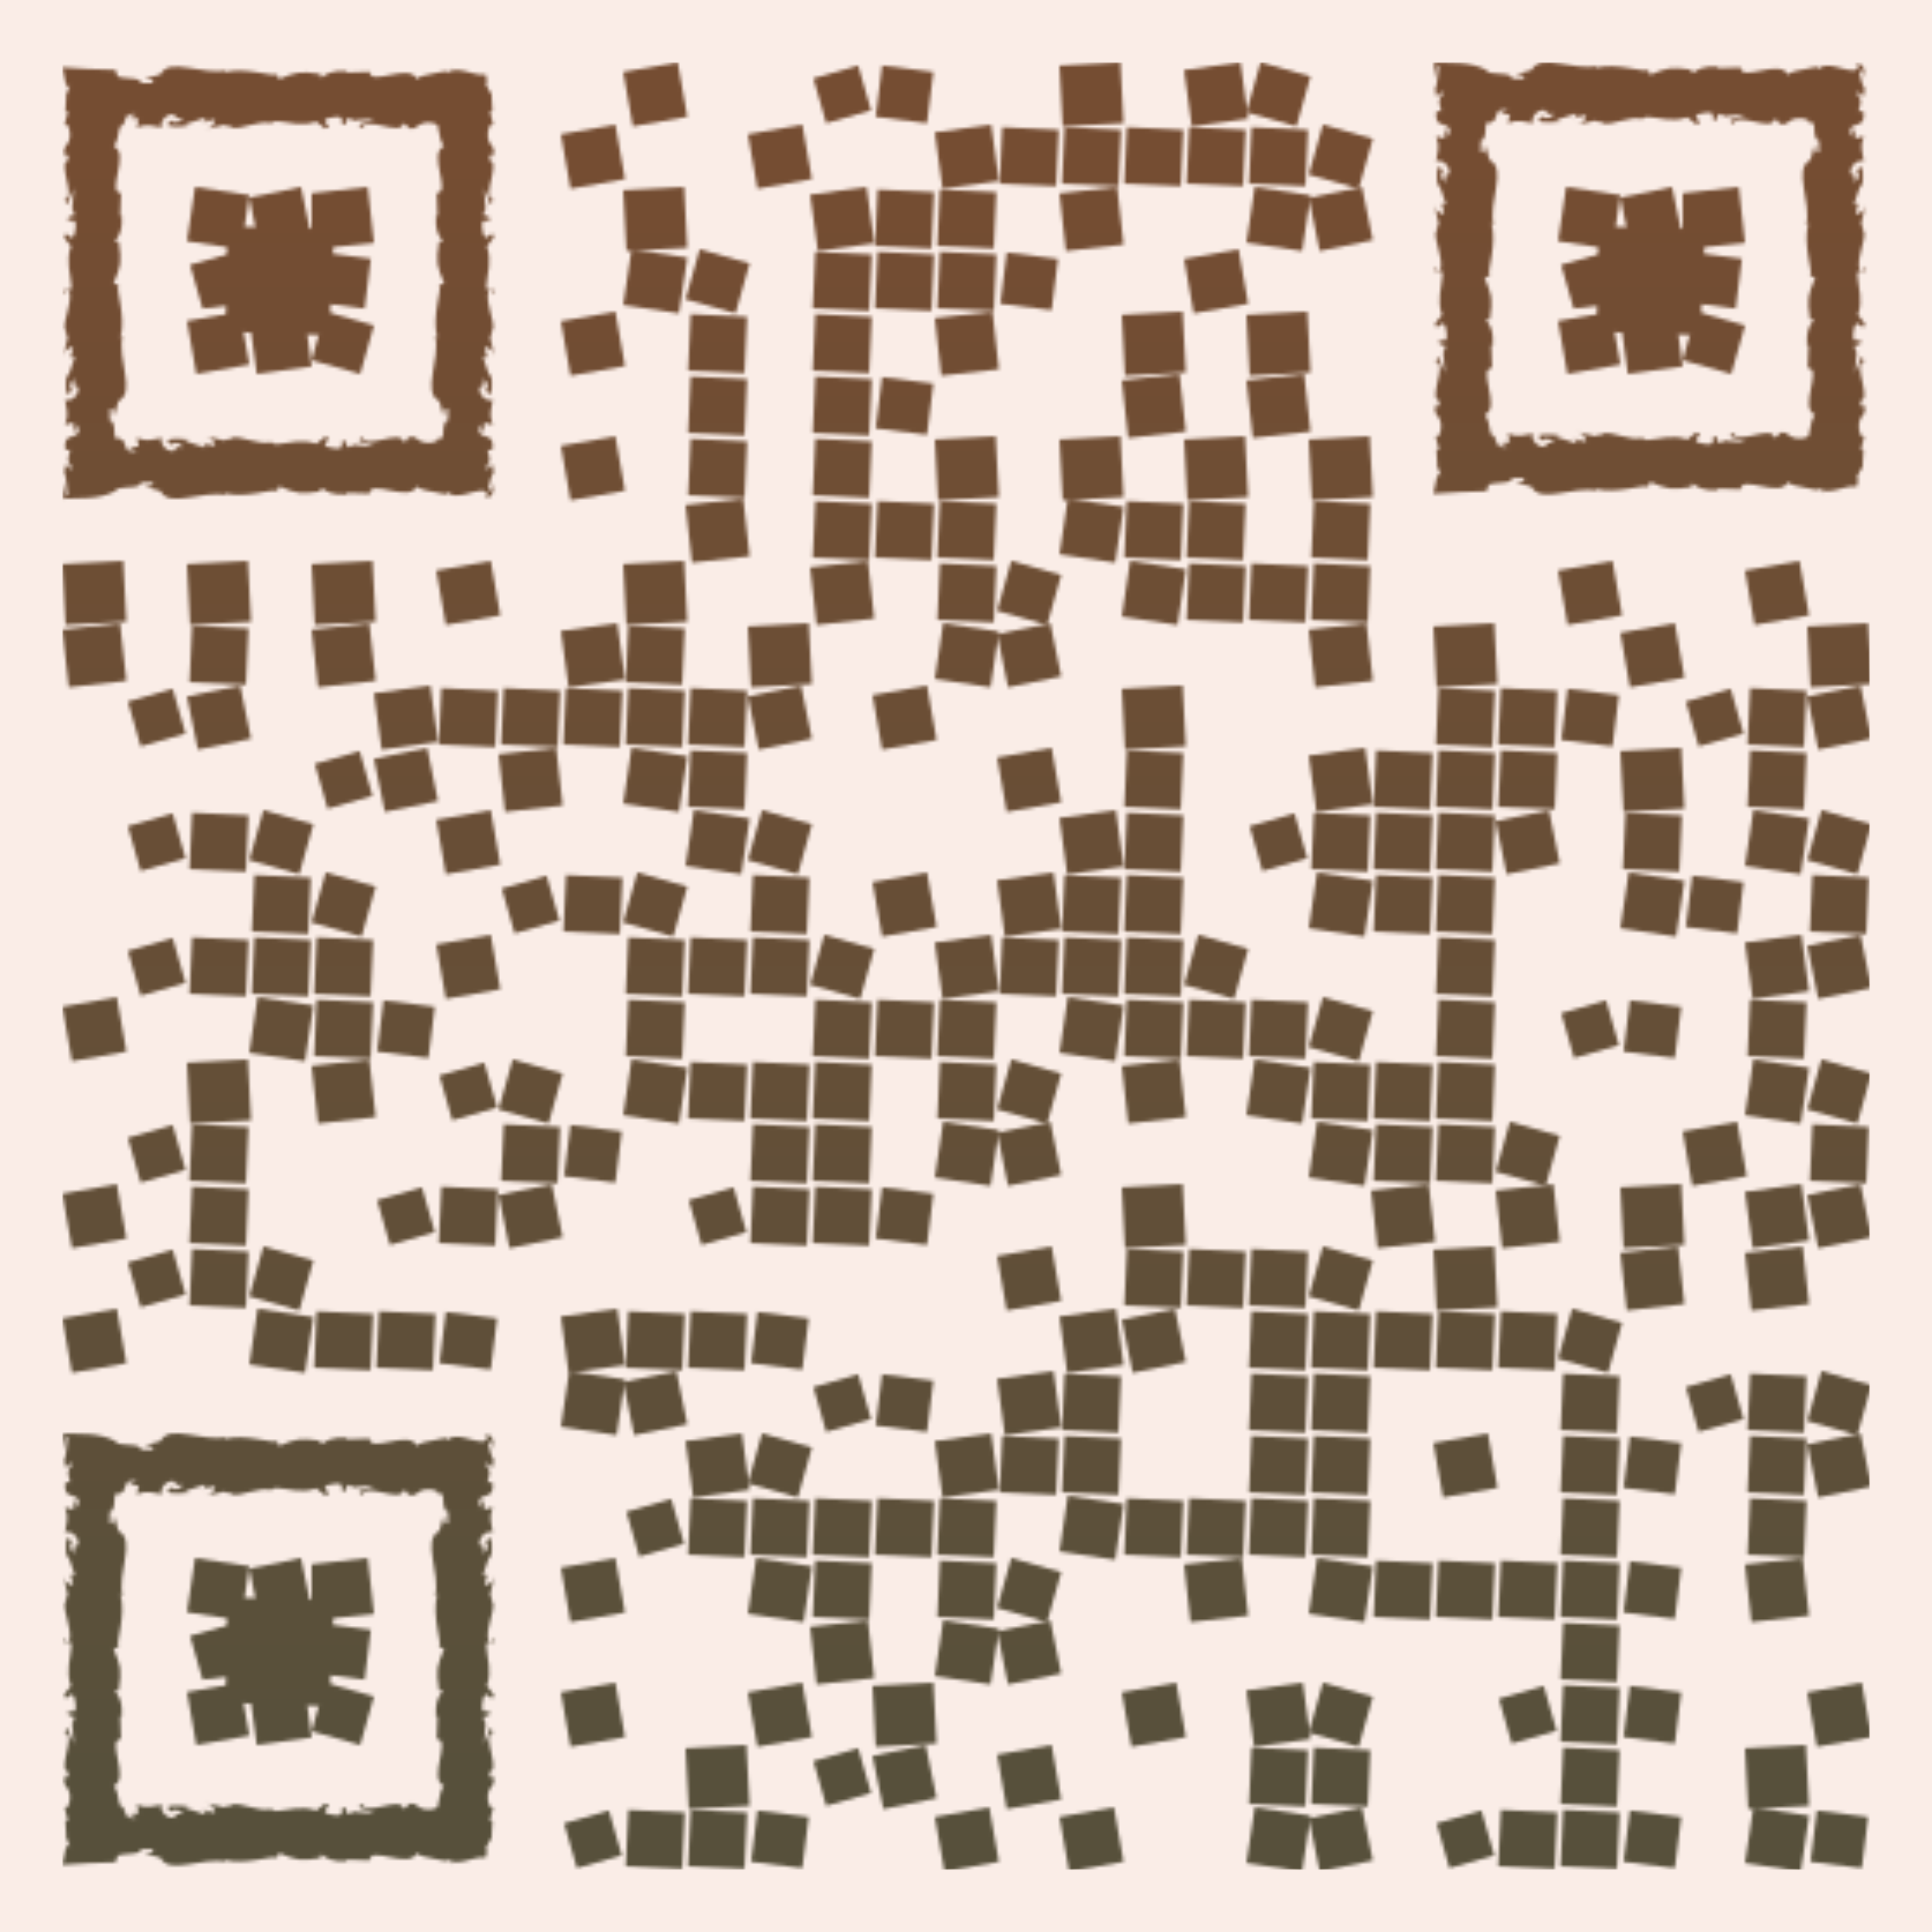 <?xml version="1.0" encoding="utf-8"?>
<!DOCTYPE svg PUBLIC "-//W3C//DTD SVG 1.1//EN" "http://www.w3.org/Graphics/SVG/1.1/DTD/svg11.dtd">
<svg version="1.1" id="Layer_1" xmlns="http://www.w3.org/2000/svg" xmlns:xlink="http://www.w3.org/1999/xlink" x="0px" y="0px"
width="558px" height="558px" viewBox="0 0 558 558" enable-background="new 0 0 558 558" xml:space="preserve">
<rect x="0" y="0" width="558" height="558" fill="rgb(250,237,231)" /><g transform="translate(18,18)"><g><defs>
    <linearGradient gradientTransform="rotate(90)" id="grad">
    <stop offset="5%" stop-color="rgb(117,77,50)" />
    <stop offset="95%" stop-color="rgb(87,80,59)" />
    </linearGradient>
<mask id="gmask"><g>
<g transform="translate(162,0) scale(0.185,0.185)"><g transform="" style="fill: rgb(255, 255, 255);">
<g>
	<polygon points="0,15 85,0 100,85 15,100"/>
</g>
</g></g><g transform="translate(216,0) scale(0.185,0.185)"><g transform="" style="fill: rgb(255, 255, 255);">
<g>
	<polygon points="5,25 75,5 95,75 25,95"/>
</g>
</g></g><g transform="translate(234,0) scale(0.185,0.185)"><g transform="" style="fill: rgb(255, 255, 255);">
<g>
	<polygon points="15,5 5,85 85,95 95,15"/>
</g>
</g></g><g transform="translate(288,0) scale(0.185,0.185)"><g transform="" style="fill: rgb(255, 255, 255);">
<g>
	<polygon points="0,5 95,0 100,95 5,100"/>
</g>
</g></g><g transform="translate(324,0) scale(0.185,0.185)"><g transform="" style="fill: rgb(255, 255, 255);">
<g>
	<polygon points="0,12 88,0 100,88 12,100"/>
</g>
</g></g><g transform="translate(342,0) scale(0.185,0.185)"><g transform="" style="fill: rgb(255, 255, 255);">
<g>
	<polygon points="22,0 0,78 78,100 100,22"/>
</g>
</g></g><g transform="translate(144,18) scale(0.185,0.185)"><g transform="" style="fill: rgb(255, 255, 255);">
<g>
	<polygon points="0,15 85,0 100,85 15,100"/>
</g>
</g></g><g transform="translate(198,18) scale(0.185,0.185)"><g transform="" style="fill: rgb(255, 255, 255);">
<g>
	<polygon points="0,15 85,0 100,85 15,100"/>
</g>
</g></g><g transform="translate(252,18) scale(0.185,0.185)"><g transform="" style="fill: rgb(255, 255, 255);">
<g>
	<polygon points="0,12 88,0 100,88 12,100"/>
</g>
</g></g><g transform="translate(270,18) scale(0.185,0.185)"><g transform="" style="fill: rgb(255, 255, 255);">
<polygon points="8,4 4,92 92,96 96,8"/>
</g></g><g transform="translate(288,18) scale(0.185,0.185)"><g transform="" style="fill: rgb(255, 255, 255);">
<polygon points="8,4 4,92 92,96 96,8"/>
</g></g><g transform="translate(306,18) scale(0.185,0.185)"><g transform="" style="fill: rgb(255, 255, 255);">
<polygon points="8,4 4,92 92,96 96,8"/>
</g></g><g transform="translate(324,18) scale(0.185,0.185)"><g transform="" style="fill: rgb(255, 255, 255);">
<polygon points="8,4 4,92 92,96 96,8"/>
</g></g><g transform="translate(342,18) scale(0.185,0.185)"><g transform="" style="fill: rgb(255, 255, 255);">
<polygon points="8,4 4,92 92,96 96,8"/>
</g></g><g transform="translate(360,18) scale(0.185,0.185)"><g transform="" style="fill: rgb(255, 255, 255);">
<g>
	<polygon points="22,0 0,78 78,100 100,22"/>
</g>
</g></g><g transform="translate(162,36) scale(0.185,0.185)"><g transform="" style="fill: rgb(255, 255, 255);">
<g>
	<polygon points="0,5 95,0 100,95 5,100"/>
</g>
</g></g><g transform="translate(216,36) scale(0.185,0.185)"><g transform="" style="fill: rgb(255, 255, 255);">
<g>
	<polygon points="0,12 88,0 100,88 12,100"/>
</g>
</g></g><g transform="translate(234,36) scale(0.185,0.185)"><g transform="" style="fill: rgb(255, 255, 255);">
<polygon points="8,4 4,92 92,96 96,8"/>
</g></g><g transform="translate(252,36) scale(0.185,0.185)"><g transform="" style="fill: rgb(255, 255, 255);">
<polygon points="8,4 4,92 92,96 96,8"/>
</g></g><g transform="translate(288,36) scale(0.185,0.185)"><g transform="" style="fill: rgb(255, 255, 255);">
<g>
	<polygon points="0,10 90,0 100,90 10,100"/>
</g>
</g></g><g transform="translate(342,36) scale(0.185,0.185)"><g transform="" style="fill: rgb(255, 255, 255);">
<g>
	<polygon points="13,0 0,87 87,100 100,13"/>
</g>
</g></g><g transform="translate(360,36) scale(0.185,0.185)"><g transform="" style="fill: rgb(255, 255, 255);">
<g>
	<polygon points="0,17 83,0 100,83 17,100"/>
</g>
</g></g><g transform="translate(162,54) scale(0.185,0.185)"><g transform="" style="fill: rgb(255, 255, 255);">
<g>
	<polygon points="13,0 0,87 87,100 100,13"/>
</g>
</g></g><g transform="translate(180,54) scale(0.185,0.185)"><g transform="" style="fill: rgb(255, 255, 255);">
<g>
	<polygon points="22,0 0,78 78,100 100,22"/>
</g>
</g></g><g transform="translate(216,54) scale(0.185,0.185)"><g transform="" style="fill: rgb(255, 255, 255);">
<polygon points="8,4 4,92 92,96 96,8"/>
</g></g><g transform="translate(234,54) scale(0.185,0.185)"><g transform="" style="fill: rgb(255, 255, 255);">
<polygon points="8,4 4,92 92,96 96,8"/>
</g></g><g transform="translate(252,54) scale(0.185,0.185)"><g transform="" style="fill: rgb(255, 255, 255);">
<polygon points="8,4 4,92 92,96 96,8"/>
</g></g><g transform="translate(270,54) scale(0.185,0.185)"><g transform="" style="fill: rgb(255, 255, 255);">
<g>
	<polygon points="15,5 5,85 85,95 95,15"/>
</g>
</g></g><g transform="translate(324,54) scale(0.185,0.185)"><g transform="" style="fill: rgb(255, 255, 255);">
<g>
	<polygon points="0,15 85,0 100,85 15,100"/>
</g>
</g></g><g transform="translate(144,72) scale(0.185,0.185)"><g transform="" style="fill: rgb(255, 255, 255);">
<g>
	<polygon points="0,15 85,0 100,85 15,100"/>
</g>
</g></g><g transform="translate(180,72) scale(0.185,0.185)"><g transform="" style="fill: rgb(255, 255, 255);">
<polygon points="8,4 4,92 92,96 96,8"/>
</g></g><g transform="translate(216,72) scale(0.185,0.185)"><g transform="" style="fill: rgb(255, 255, 255);">
<polygon points="8,4 4,92 92,96 96,8"/>
</g></g><g transform="translate(252,72) scale(0.185,0.185)"><g transform="" style="fill: rgb(255, 255, 255);">
<g>
	<polygon points="0,10 90,0 100,90 10,100"/>
</g>
</g></g><g transform="translate(306,72) scale(0.185,0.185)"><g transform="" style="fill: rgb(255, 255, 255);">
<g>
	<polygon points="0,5 95,0 100,95 5,100"/>
</g>
</g></g><g transform="translate(342,72) scale(0.185,0.185)"><g transform="" style="fill: rgb(255, 255, 255);">
<g>
	<polygon points="0,5 95,0 100,95 5,100"/>
</g>
</g></g><g transform="translate(180,90) scale(0.185,0.185)"><g transform="" style="fill: rgb(255, 255, 255);">
<polygon points="8,4 4,92 92,96 96,8"/>
</g></g><g transform="translate(216,90) scale(0.185,0.185)"><g transform="" style="fill: rgb(255, 255, 255);">
<polygon points="8,4 4,92 92,96 96,8"/>
</g></g><g transform="translate(234,90) scale(0.185,0.185)"><g transform="" style="fill: rgb(255, 255, 255);">
<g>
	<polygon points="15,5 5,85 85,95 95,15"/>
</g>
</g></g><g transform="translate(306,90) scale(0.185,0.185)"><g transform="" style="fill: rgb(255, 255, 255);">
<g>
	<polygon points="0,10 90,0 100,90 10,100"/>
</g>
</g></g><g transform="translate(342,90) scale(0.185,0.185)"><g transform="" style="fill: rgb(255, 255, 255);">
<g>
	<polygon points="0,10 90,0 100,90 10,100"/>
</g>
</g></g><g transform="translate(144,108) scale(0.185,0.185)"><g transform="" style="fill: rgb(255, 255, 255);">
<g>
	<polygon points="0,15 85,0 100,85 15,100"/>
</g>
</g></g><g transform="translate(180,108) scale(0.185,0.185)"><g transform="" style="fill: rgb(255, 255, 255);">
<polygon points="8,4 4,92 92,96 96,8"/>
</g></g><g transform="translate(216,108) scale(0.185,0.185)"><g transform="" style="fill: rgb(255, 255, 255);">
<polygon points="8,4 4,92 92,96 96,8"/>
</g></g><g transform="translate(252,108) scale(0.185,0.185)"><g transform="" style="fill: rgb(255, 255, 255);">
<g>
	<polygon points="0,5 95,0 100,95 5,100"/>
</g>
</g></g><g transform="translate(288,108) scale(0.185,0.185)"><g transform="" style="fill: rgb(255, 255, 255);">
<g>
	<polygon points="0,5 95,0 100,95 5,100"/>
</g>
</g></g><g transform="translate(324,108) scale(0.185,0.185)"><g transform="" style="fill: rgb(255, 255, 255);">
<g>
	<polygon points="0,5 95,0 100,95 5,100"/>
</g>
</g></g><g transform="translate(360,108) scale(0.185,0.185)"><g transform="" style="fill: rgb(255, 255, 255);">
<g>
	<polygon points="0,5 95,0 100,95 5,100"/>
</g>
</g></g><g transform="translate(180,126) scale(0.185,0.185)"><g transform="" style="fill: rgb(255, 255, 255);">
<g>
	<polygon points="0,10 90,0 100,90 10,100"/>
</g>
</g></g><g transform="translate(216,126) scale(0.185,0.185)"><g transform="" style="fill: rgb(255, 255, 255);">
<polygon points="8,4 4,92 92,96 96,8"/>
</g></g><g transform="translate(234,126) scale(0.185,0.185)"><g transform="" style="fill: rgb(255, 255, 255);">
<polygon points="8,4 4,92 92,96 96,8"/>
</g></g><g transform="translate(252,126) scale(0.185,0.185)"><g transform="" style="fill: rgb(255, 255, 255);">
<polygon points="8,4 4,92 92,96 96,8"/>
</g></g><g transform="translate(288,126) scale(0.185,0.185)"><g transform="" style="fill: rgb(255, 255, 255);">
<g>
	<polygon points="13,0 0,87 87,100 100,13"/>
</g>
</g></g><g transform="translate(306,126) scale(0.185,0.185)"><g transform="" style="fill: rgb(255, 255, 255);">
<polygon points="8,4 4,92 92,96 96,8"/>
</g></g><g transform="translate(324,126) scale(0.185,0.185)"><g transform="" style="fill: rgb(255, 255, 255);">
<polygon points="8,4 4,92 92,96 96,8"/>
</g></g><g transform="translate(360,126) scale(0.185,0.185)"><g transform="" style="fill: rgb(255, 255, 255);">
<polygon points="8,4 4,92 92,96 96,8"/>
</g></g><g transform="translate(0,144) scale(0.185,0.185)"><g transform="" style="fill: rgb(255, 255, 255);">
<g>
	<polygon points="0,5 95,0 100,95 5,100"/>
</g>
</g></g><g transform="translate(36,144) scale(0.185,0.185)"><g transform="" style="fill: rgb(255, 255, 255);">
<g>
	<polygon points="0,5 95,0 100,95 5,100"/>
</g>
</g></g><g transform="translate(72,144) scale(0.185,0.185)"><g transform="" style="fill: rgb(255, 255, 255);">
<g>
	<polygon points="0,5 95,0 100,95 5,100"/>
</g>
</g></g><g transform="translate(108,144) scale(0.185,0.185)"><g transform="" style="fill: rgb(255, 255, 255);">
<g>
	<polygon points="0,15 85,0 100,85 15,100"/>
</g>
</g></g><g transform="translate(162,144) scale(0.185,0.185)"><g transform="" style="fill: rgb(255, 255, 255);">
<g>
	<polygon points="0,5 95,0 100,95 5,100"/>
</g>
</g></g><g transform="translate(216,144) scale(0.185,0.185)"><g transform="" style="fill: rgb(255, 255, 255);">
<g>
	<polygon points="0,10 90,0 100,90 10,100"/>
</g>
</g></g><g transform="translate(252,144) scale(0.185,0.185)"><g transform="" style="fill: rgb(255, 255, 255);">
<polygon points="8,4 4,92 92,96 96,8"/>
</g></g><g transform="translate(270,144) scale(0.185,0.185)"><g transform="" style="fill: rgb(255, 255, 255);">
<g>
	<polygon points="22,0 0,78 78,100 100,22"/>
</g>
</g></g><g transform="translate(306,144) scale(0.185,0.185)"><g transform="" style="fill: rgb(255, 255, 255);">
<g>
	<polygon points="13,0 0,87 87,100 100,13"/>
</g>
</g></g><g transform="translate(324,144) scale(0.185,0.185)"><g transform="" style="fill: rgb(255, 255, 255);">
<polygon points="8,4 4,92 92,96 96,8"/>
</g></g><g transform="translate(342,144) scale(0.185,0.185)"><g transform="" style="fill: rgb(255, 255, 255);">
<polygon points="8,4 4,92 92,96 96,8"/>
</g></g><g transform="translate(360,144) scale(0.185,0.185)"><g transform="" style="fill: rgb(255, 255, 255);">
<polygon points="8,4 4,92 92,96 96,8"/>
</g></g><g transform="translate(432,144) scale(0.185,0.185)"><g transform="" style="fill: rgb(255, 255, 255);">
<g>
	<polygon points="0,15 85,0 100,85 15,100"/>
</g>
</g></g><g transform="translate(486,144) scale(0.185,0.185)"><g transform="" style="fill: rgb(255, 255, 255);">
<g>
	<polygon points="0,15 85,0 100,85 15,100"/>
</g>
</g></g><g transform="translate(0,162) scale(0.185,0.185)"><g transform="" style="fill: rgb(255, 255, 255);">
<g>
	<polygon points="0,10 90,0 100,90 10,100"/>
</g>
</g></g><g transform="translate(36,162) scale(0.185,0.185)"><g transform="" style="fill: rgb(255, 255, 255);">
<polygon points="8,4 4,92 92,96 96,8"/>
</g></g><g transform="translate(72,162) scale(0.185,0.185)"><g transform="" style="fill: rgb(255, 255, 255);">
<g>
	<polygon points="0,10 90,0 100,90 10,100"/>
</g>
</g></g><g transform="translate(144,162) scale(0.185,0.185)"><g transform="" style="fill: rgb(255, 255, 255);">
<g>
	<polygon points="0,12 88,0 100,88 12,100"/>
</g>
</g></g><g transform="translate(162,162) scale(0.185,0.185)"><g transform="" style="fill: rgb(255, 255, 255);">
<polygon points="8,4 4,92 92,96 96,8"/>
</g></g><g transform="translate(198,162) scale(0.185,0.185)"><g transform="" style="fill: rgb(255, 255, 255);">
<g>
	<polygon points="0,5 95,0 100,95 5,100"/>
</g>
</g></g><g transform="translate(252,162) scale(0.185,0.185)"><g transform="" style="fill: rgb(255, 255, 255);">
<g>
	<polygon points="13,0 0,87 87,100 100,13"/>
</g>
</g></g><g transform="translate(270,162) scale(0.185,0.185)"><g transform="" style="fill: rgb(255, 255, 255);">
<g>
	<polygon points="0,17 83,0 100,83 17,100"/>
</g>
</g></g><g transform="translate(360,162) scale(0.185,0.185)"><g transform="" style="fill: rgb(255, 255, 255);">
<g>
	<polygon points="0,10 90,0 100,90 10,100"/>
</g>
</g></g><g transform="translate(396,162) scale(0.185,0.185)"><g transform="" style="fill: rgb(255, 255, 255);">
<g>
	<polygon points="0,5 95,0 100,95 5,100"/>
</g>
</g></g><g transform="translate(450,162) scale(0.185,0.185)"><g transform="" style="fill: rgb(255, 255, 255);">
<g>
	<polygon points="0,15 85,0 100,85 15,100"/>
</g>
</g></g><g transform="translate(504,162) scale(0.185,0.185)"><g transform="" style="fill: rgb(255, 255, 255);">
<g>
	<polygon points="0,5 95,0 100,95 5,100"/>
</g>
</g></g><g transform="translate(18,180) scale(0.185,0.185)"><g transform="" style="fill: rgb(255, 255, 255);">
<g>
	<polygon points="5,25 75,5 95,75 25,95"/>
</g>
</g></g><g transform="translate(36,180) scale(0.185,0.185)"><g transform="" style="fill: rgb(255, 255, 255);">
<g>
	<polygon points="0,17 83,0 100,83 17,100"/>
</g>
</g></g><g transform="translate(90,180) scale(0.185,0.185)"><g transform="" style="fill: rgb(255, 255, 255);">
<g>
	<polygon points="0,12 88,0 100,88 12,100"/>
</g>
</g></g><g transform="translate(108,180) scale(0.185,0.185)"><g transform="" style="fill: rgb(255, 255, 255);">
<polygon points="8,4 4,92 92,96 96,8"/>
</g></g><g transform="translate(126,180) scale(0.185,0.185)"><g transform="" style="fill: rgb(255, 255, 255);">
<polygon points="8,4 4,92 92,96 96,8"/>
</g></g><g transform="translate(144,180) scale(0.185,0.185)"><g transform="" style="fill: rgb(255, 255, 255);">
<polygon points="8,4 4,92 92,96 96,8"/>
</g></g><g transform="translate(162,180) scale(0.185,0.185)"><g transform="" style="fill: rgb(255, 255, 255);">
<polygon points="8,4 4,92 92,96 96,8"/>
</g></g><g transform="translate(180,180) scale(0.185,0.185)"><g transform="" style="fill: rgb(255, 255, 255);">
<polygon points="8,4 4,92 92,96 96,8"/>
</g></g><g transform="translate(198,180) scale(0.185,0.185)"><g transform="" style="fill: rgb(255, 255, 255);">
<g>
	<polygon points="0,17 83,0 100,83 17,100"/>
</g>
</g></g><g transform="translate(234,180) scale(0.185,0.185)"><g transform="" style="fill: rgb(255, 255, 255);">
<g>
	<polygon points="0,15 85,0 100,85 15,100"/>
</g>
</g></g><g transform="translate(306,180) scale(0.185,0.185)"><g transform="" style="fill: rgb(255, 255, 255);">
<g>
	<polygon points="0,5 95,0 100,95 5,100"/>
</g>
</g></g><g transform="translate(396,180) scale(0.185,0.185)"><g transform="" style="fill: rgb(255, 255, 255);">
<polygon points="8,4 4,92 92,96 96,8"/>
</g></g><g transform="translate(414,180) scale(0.185,0.185)"><g transform="" style="fill: rgb(255, 255, 255);">
<polygon points="8,4 4,92 92,96 96,8"/>
</g></g><g transform="translate(432,180) scale(0.185,0.185)"><g transform="" style="fill: rgb(255, 255, 255);">
<g>
	<polygon points="15,5 5,85 85,95 95,15"/>
</g>
</g></g><g transform="translate(468,180) scale(0.185,0.185)"><g transform="" style="fill: rgb(255, 255, 255);">
<g>
	<polygon points="5,25 75,5 95,75 25,95"/>
</g>
</g></g><g transform="translate(486,180) scale(0.185,0.185)"><g transform="" style="fill: rgb(255, 255, 255);">
<polygon points="8,4 4,92 92,96 96,8"/>
</g></g><g transform="translate(504,180) scale(0.185,0.185)"><g transform="" style="fill: rgb(255, 255, 255);">
<g>
	<polygon points="0,17 83,0 100,83 17,100"/>
</g>
</g></g><g transform="translate(72,198) scale(0.185,0.185)"><g transform="" style="fill: rgb(255, 255, 255);">
<g>
	<polygon points="5,25 75,5 95,75 25,95"/>
</g>
</g></g><g transform="translate(90,198) scale(0.185,0.185)"><g transform="" style="fill: rgb(255, 255, 255);">
<g>
	<polygon points="0,17 83,0 100,83 17,100"/>
</g>
</g></g><g transform="translate(126,198) scale(0.185,0.185)"><g transform="" style="fill: rgb(255, 255, 255);">
<g>
	<polygon points="0,10 90,0 100,90 10,100"/>
</g>
</g></g><g transform="translate(162,198) scale(0.185,0.185)"><g transform="" style="fill: rgb(255, 255, 255);">
<g>
	<polygon points="13,0 0,87 87,100 100,13"/>
</g>
</g></g><g transform="translate(180,198) scale(0.185,0.185)"><g transform="" style="fill: rgb(255, 255, 255);">
<polygon points="8,4 4,92 92,96 96,8"/>
</g></g><g transform="translate(270,198) scale(0.185,0.185)"><g transform="" style="fill: rgb(255, 255, 255);">
<g>
	<polygon points="0,15 85,0 100,85 15,100"/>
</g>
</g></g><g transform="translate(306,198) scale(0.185,0.185)"><g transform="" style="fill: rgb(255, 255, 255);">
<polygon points="8,4 4,92 92,96 96,8"/>
</g></g><g transform="translate(360,198) scale(0.185,0.185)"><g transform="" style="fill: rgb(255, 255, 255);">
<g>
	<polygon points="0,12 88,0 100,88 12,100"/>
</g>
</g></g><g transform="translate(378,198) scale(0.185,0.185)"><g transform="" style="fill: rgb(255, 255, 255);">
<polygon points="8,4 4,92 92,96 96,8"/>
</g></g><g transform="translate(396,198) scale(0.185,0.185)"><g transform="" style="fill: rgb(255, 255, 255);">
<polygon points="8,4 4,92 92,96 96,8"/>
</g></g><g transform="translate(414,198) scale(0.185,0.185)"><g transform="" style="fill: rgb(255, 255, 255);">
<polygon points="8,4 4,92 92,96 96,8"/>
</g></g><g transform="translate(450,198) scale(0.185,0.185)"><g transform="" style="fill: rgb(255, 255, 255);">
<g>
	<polygon points="0,5 95,0 100,95 5,100"/>
</g>
</g></g><g transform="translate(486,198) scale(0.185,0.185)"><g transform="" style="fill: rgb(255, 255, 255);">
<polygon points="8,4 4,92 92,96 96,8"/>
</g></g><g transform="translate(18,216) scale(0.185,0.185)"><g transform="" style="fill: rgb(255, 255, 255);">
<g>
	<polygon points="5,25 75,5 95,75 25,95"/>
</g>
</g></g><g transform="translate(36,216) scale(0.185,0.185)"><g transform="" style="fill: rgb(255, 255, 255);">
<polygon points="8,4 4,92 92,96 96,8"/>
</g></g><g transform="translate(54,216) scale(0.185,0.185)"><g transform="" style="fill: rgb(255, 255, 255);">
<g>
	<polygon points="22,0 0,78 78,100 100,22"/>
</g>
</g></g><g transform="translate(108,216) scale(0.185,0.185)"><g transform="" style="fill: rgb(255, 255, 255);">
<g>
	<polygon points="0,15 85,0 100,85 15,100"/>
</g>
</g></g><g transform="translate(180,216) scale(0.185,0.185)"><g transform="" style="fill: rgb(255, 255, 255);">
<g>
	<polygon points="13,0 0,87 87,100 100,13"/>
</g>
</g></g><g transform="translate(198,216) scale(0.185,0.185)"><g transform="" style="fill: rgb(255, 255, 255);">
<g>
	<polygon points="22,0 0,78 78,100 100,22"/>
</g>
</g></g><g transform="translate(288,216) scale(0.185,0.185)"><g transform="" style="fill: rgb(255, 255, 255);">
<g>
	<polygon points="0,12 88,0 100,88 12,100"/>
</g>
</g></g><g transform="translate(306,216) scale(0.185,0.185)"><g transform="" style="fill: rgb(255, 255, 255);">
<polygon points="8,4 4,92 92,96 96,8"/>
</g></g><g transform="translate(342,216) scale(0.185,0.185)"><g transform="" style="fill: rgb(255, 255, 255);">
<g>
	<polygon points="5,25 75,5 95,75 25,95"/>
</g>
</g></g><g transform="translate(360,216) scale(0.185,0.185)"><g transform="" style="fill: rgb(255, 255, 255);">
<polygon points="8,4 4,92 92,96 96,8"/>
</g></g><g transform="translate(378,216) scale(0.185,0.185)"><g transform="" style="fill: rgb(255, 255, 255);">
<polygon points="8,4 4,92 92,96 96,8"/>
</g></g><g transform="translate(396,216) scale(0.185,0.185)"><g transform="" style="fill: rgb(255, 255, 255);">
<polygon points="8,4 4,92 92,96 96,8"/>
</g></g><g transform="translate(414,216) scale(0.185,0.185)"><g transform="" style="fill: rgb(255, 255, 255);">
<g>
	<polygon points="0,17 83,0 100,83 17,100"/>
</g>
</g></g><g transform="translate(450,216) scale(0.185,0.185)"><g transform="" style="fill: rgb(255, 255, 255);">
<polygon points="8,4 4,92 92,96 96,8"/>
</g></g><g transform="translate(486,216) scale(0.185,0.185)"><g transform="" style="fill: rgb(255, 255, 255);">
<g>
	<polygon points="13,0 0,87 87,100 100,13"/>
</g>
</g></g><g transform="translate(504,216) scale(0.185,0.185)"><g transform="" style="fill: rgb(255, 255, 255);">
<g>
	<polygon points="22,0 0,78 78,100 100,22"/>
</g>
</g></g><g transform="translate(54,234) scale(0.185,0.185)"><g transform="" style="fill: rgb(255, 255, 255);">
<polygon points="8,4 4,92 92,96 96,8"/>
</g></g><g transform="translate(72,234) scale(0.185,0.185)"><g transform="" style="fill: rgb(255, 255, 255);">
<g>
	<polygon points="22,0 0,78 78,100 100,22"/>
</g>
</g></g><g transform="translate(126,234) scale(0.185,0.185)"><g transform="" style="fill: rgb(255, 255, 255);">
<g>
	<polygon points="5,25 75,5 95,75 25,95"/>
</g>
</g></g><g transform="translate(144,234) scale(0.185,0.185)"><g transform="" style="fill: rgb(255, 255, 255);">
<polygon points="8,4 4,92 92,96 96,8"/>
</g></g><g transform="translate(162,234) scale(0.185,0.185)"><g transform="" style="fill: rgb(255, 255, 255);">
<g>
	<polygon points="22,0 0,78 78,100 100,22"/>
</g>
</g></g><g transform="translate(198,234) scale(0.185,0.185)"><g transform="" style="fill: rgb(255, 255, 255);">
<polygon points="8,4 4,92 92,96 96,8"/>
</g></g><g transform="translate(234,234) scale(0.185,0.185)"><g transform="" style="fill: rgb(255, 255, 255);">
<g>
	<polygon points="0,15 85,0 100,85 15,100"/>
</g>
</g></g><g transform="translate(270,234) scale(0.185,0.185)"><g transform="" style="fill: rgb(255, 255, 255);">
<g>
	<polygon points="0,12 88,0 100,88 12,100"/>
</g>
</g></g><g transform="translate(288,234) scale(0.185,0.185)"><g transform="" style="fill: rgb(255, 255, 255);">
<polygon points="8,4 4,92 92,96 96,8"/>
</g></g><g transform="translate(306,234) scale(0.185,0.185)"><g transform="" style="fill: rgb(255, 255, 255);">
<polygon points="8,4 4,92 92,96 96,8"/>
</g></g><g transform="translate(360,234) scale(0.185,0.185)"><g transform="" style="fill: rgb(255, 255, 255);">
<g>
	<polygon points="13,0 0,87 87,100 100,13"/>
</g>
</g></g><g transform="translate(378,234) scale(0.185,0.185)"><g transform="" style="fill: rgb(255, 255, 255);">
<polygon points="8,4 4,92 92,96 96,8"/>
</g></g><g transform="translate(396,234) scale(0.185,0.185)"><g transform="" style="fill: rgb(255, 255, 255);">
<polygon points="8,4 4,92 92,96 96,8"/>
</g></g><g transform="translate(450,234) scale(0.185,0.185)"><g transform="" style="fill: rgb(255, 255, 255);">
<g>
	<polygon points="13,0 0,87 87,100 100,13"/>
</g>
</g></g><g transform="translate(468,234) scale(0.185,0.185)"><g transform="" style="fill: rgb(255, 255, 255);">
<g>
	<polygon points="15,5 5,85 85,95 95,15"/>
</g>
</g></g><g transform="translate(504,234) scale(0.185,0.185)"><g transform="" style="fill: rgb(255, 255, 255);">
<polygon points="8,4 4,92 92,96 96,8"/>
</g></g><g transform="translate(18,252) scale(0.185,0.185)"><g transform="" style="fill: rgb(255, 255, 255);">
<g>
	<polygon points="5,25 75,5 95,75 25,95"/>
</g>
</g></g><g transform="translate(36,252) scale(0.185,0.185)"><g transform="" style="fill: rgb(255, 255, 255);">
<polygon points="8,4 4,92 92,96 96,8"/>
</g></g><g transform="translate(54,252) scale(0.185,0.185)"><g transform="" style="fill: rgb(255, 255, 255);">
<polygon points="8,4 4,92 92,96 96,8"/>
</g></g><g transform="translate(72,252) scale(0.185,0.185)"><g transform="" style="fill: rgb(255, 255, 255);">
<polygon points="8,4 4,92 92,96 96,8"/>
</g></g><g transform="translate(108,252) scale(0.185,0.185)"><g transform="" style="fill: rgb(255, 255, 255);">
<g>
	<polygon points="0,15 85,0 100,85 15,100"/>
</g>
</g></g><g transform="translate(162,252) scale(0.185,0.185)"><g transform="" style="fill: rgb(255, 255, 255);">
<polygon points="8,4 4,92 92,96 96,8"/>
</g></g><g transform="translate(180,252) scale(0.185,0.185)"><g transform="" style="fill: rgb(255, 255, 255);">
<polygon points="8,4 4,92 92,96 96,8"/>
</g></g><g transform="translate(198,252) scale(0.185,0.185)"><g transform="" style="fill: rgb(255, 255, 255);">
<polygon points="8,4 4,92 92,96 96,8"/>
</g></g><g transform="translate(216,252) scale(0.185,0.185)"><g transform="" style="fill: rgb(255, 255, 255);">
<g>
	<polygon points="22,0 0,78 78,100 100,22"/>
</g>
</g></g><g transform="translate(252,252) scale(0.185,0.185)"><g transform="" style="fill: rgb(255, 255, 255);">
<g>
	<polygon points="0,12 88,0 100,88 12,100"/>
</g>
</g></g><g transform="translate(270,252) scale(0.185,0.185)"><g transform="" style="fill: rgb(255, 255, 255);">
<polygon points="8,4 4,92 92,96 96,8"/>
</g></g><g transform="translate(288,252) scale(0.185,0.185)"><g transform="" style="fill: rgb(255, 255, 255);">
<polygon points="8,4 4,92 92,96 96,8"/>
</g></g><g transform="translate(306,252) scale(0.185,0.185)"><g transform="" style="fill: rgb(255, 255, 255);">
<polygon points="8,4 4,92 92,96 96,8"/>
</g></g><g transform="translate(324,252) scale(0.185,0.185)"><g transform="" style="fill: rgb(255, 255, 255);">
<g>
	<polygon points="22,0 0,78 78,100 100,22"/>
</g>
</g></g><g transform="translate(396,252) scale(0.185,0.185)"><g transform="" style="fill: rgb(255, 255, 255);">
<polygon points="8,4 4,92 92,96 96,8"/>
</g></g><g transform="translate(486,252) scale(0.185,0.185)"><g transform="" style="fill: rgb(255, 255, 255);">
<g>
	<polygon points="0,12 88,0 100,88 12,100"/>
</g>
</g></g><g transform="translate(504,252) scale(0.185,0.185)"><g transform="" style="fill: rgb(255, 255, 255);">
<g>
	<polygon points="0,17 83,0 100,83 17,100"/>
</g>
</g></g><g transform="translate(0,270) scale(0.185,0.185)"><g transform="" style="fill: rgb(255, 255, 255);">
<g>
	<polygon points="0,15 85,0 100,85 15,100"/>
</g>
</g></g><g transform="translate(54,270) scale(0.185,0.185)"><g transform="" style="fill: rgb(255, 255, 255);">
<g>
	<polygon points="13,0 0,87 87,100 100,13"/>
</g>
</g></g><g transform="translate(72,270) scale(0.185,0.185)"><g transform="" style="fill: rgb(255, 255, 255);">
<polygon points="8,4 4,92 92,96 96,8"/>
</g></g><g transform="translate(90,270) scale(0.185,0.185)"><g transform="" style="fill: rgb(255, 255, 255);">
<g>
	<polygon points="15,5 5,85 85,95 95,15"/>
</g>
</g></g><g transform="translate(162,270) scale(0.185,0.185)"><g transform="" style="fill: rgb(255, 255, 255);">
<polygon points="8,4 4,92 92,96 96,8"/>
</g></g><g transform="translate(216,270) scale(0.185,0.185)"><g transform="" style="fill: rgb(255, 255, 255);">
<polygon points="8,4 4,92 92,96 96,8"/>
</g></g><g transform="translate(234,270) scale(0.185,0.185)"><g transform="" style="fill: rgb(255, 255, 255);">
<polygon points="8,4 4,92 92,96 96,8"/>
</g></g><g transform="translate(252,270) scale(0.185,0.185)"><g transform="" style="fill: rgb(255, 255, 255);">
<polygon points="8,4 4,92 92,96 96,8"/>
</g></g><g transform="translate(288,270) scale(0.185,0.185)"><g transform="" style="fill: rgb(255, 255, 255);">
<g>
	<polygon points="13,0 0,87 87,100 100,13"/>
</g>
</g></g><g transform="translate(306,270) scale(0.185,0.185)"><g transform="" style="fill: rgb(255, 255, 255);">
<polygon points="8,4 4,92 92,96 96,8"/>
</g></g><g transform="translate(324,270) scale(0.185,0.185)"><g transform="" style="fill: rgb(255, 255, 255);">
<polygon points="8,4 4,92 92,96 96,8"/>
</g></g><g transform="translate(342,270) scale(0.185,0.185)"><g transform="" style="fill: rgb(255, 255, 255);">
<polygon points="8,4 4,92 92,96 96,8"/>
</g></g><g transform="translate(360,270) scale(0.185,0.185)"><g transform="" style="fill: rgb(255, 255, 255);">
<g>
	<polygon points="22,0 0,78 78,100 100,22"/>
</g>
</g></g><g transform="translate(396,270) scale(0.185,0.185)"><g transform="" style="fill: rgb(255, 255, 255);">
<polygon points="8,4 4,92 92,96 96,8"/>
</g></g><g transform="translate(432,270) scale(0.185,0.185)"><g transform="" style="fill: rgb(255, 255, 255);">
<g>
	<polygon points="5,25 75,5 95,75 25,95"/>
</g>
</g></g><g transform="translate(450,270) scale(0.185,0.185)"><g transform="" style="fill: rgb(255, 255, 255);">
<g>
	<polygon points="15,5 5,85 85,95 95,15"/>
</g>
</g></g><g transform="translate(486,270) scale(0.185,0.185)"><g transform="" style="fill: rgb(255, 255, 255);">
<polygon points="8,4 4,92 92,96 96,8"/>
</g></g><g transform="translate(36,288) scale(0.185,0.185)"><g transform="" style="fill: rgb(255, 255, 255);">
<g>
	<polygon points="0,5 95,0 100,95 5,100"/>
</g>
</g></g><g transform="translate(72,288) scale(0.185,0.185)"><g transform="" style="fill: rgb(255, 255, 255);">
<g>
	<polygon points="0,10 90,0 100,90 10,100"/>
</g>
</g></g><g transform="translate(108,288) scale(0.185,0.185)"><g transform="" style="fill: rgb(255, 255, 255);">
<g>
	<polygon points="5,25 75,5 95,75 25,95"/>
</g>
</g></g><g transform="translate(126,288) scale(0.185,0.185)"><g transform="" style="fill: rgb(255, 255, 255);">
<g>
	<polygon points="22,0 0,78 78,100 100,22"/>
</g>
</g></g><g transform="translate(162,288) scale(0.185,0.185)"><g transform="" style="fill: rgb(255, 255, 255);">
<g>
	<polygon points="13,0 0,87 87,100 100,13"/>
</g>
</g></g><g transform="translate(180,288) scale(0.185,0.185)"><g transform="" style="fill: rgb(255, 255, 255);">
<polygon points="8,4 4,92 92,96 96,8"/>
</g></g><g transform="translate(198,288) scale(0.185,0.185)"><g transform="" style="fill: rgb(255, 255, 255);">
<polygon points="8,4 4,92 92,96 96,8"/>
</g></g><g transform="translate(216,288) scale(0.185,0.185)"><g transform="" style="fill: rgb(255, 255, 255);">
<polygon points="8,4 4,92 92,96 96,8"/>
</g></g><g transform="translate(252,288) scale(0.185,0.185)"><g transform="" style="fill: rgb(255, 255, 255);">
<polygon points="8,4 4,92 92,96 96,8"/>
</g></g><g transform="translate(270,288) scale(0.185,0.185)"><g transform="" style="fill: rgb(255, 255, 255);">
<g>
	<polygon points="22,0 0,78 78,100 100,22"/>
</g>
</g></g><g transform="translate(306,288) scale(0.185,0.185)"><g transform="" style="fill: rgb(255, 255, 255);">
<g>
	<polygon points="0,10 90,0 100,90 10,100"/>
</g>
</g></g><g transform="translate(342,288) scale(0.185,0.185)"><g transform="" style="fill: rgb(255, 255, 255);">
<g>
	<polygon points="13,0 0,87 87,100 100,13"/>
</g>
</g></g><g transform="translate(360,288) scale(0.185,0.185)"><g transform="" style="fill: rgb(255, 255, 255);">
<polygon points="8,4 4,92 92,96 96,8"/>
</g></g><g transform="translate(378,288) scale(0.185,0.185)"><g transform="" style="fill: rgb(255, 255, 255);">
<polygon points="8,4 4,92 92,96 96,8"/>
</g></g><g transform="translate(396,288) scale(0.185,0.185)"><g transform="" style="fill: rgb(255, 255, 255);">
<polygon points="8,4 4,92 92,96 96,8"/>
</g></g><g transform="translate(486,288) scale(0.185,0.185)"><g transform="" style="fill: rgb(255, 255, 255);">
<g>
	<polygon points="13,0 0,87 87,100 100,13"/>
</g>
</g></g><g transform="translate(504,288) scale(0.185,0.185)"><g transform="" style="fill: rgb(255, 255, 255);">
<g>
	<polygon points="22,0 0,78 78,100 100,22"/>
</g>
</g></g><g transform="translate(18,306) scale(0.185,0.185)"><g transform="" style="fill: rgb(255, 255, 255);">
<g>
	<polygon points="5,25 75,5 95,75 25,95"/>
</g>
</g></g><g transform="translate(36,306) scale(0.185,0.185)"><g transform="" style="fill: rgb(255, 255, 255);">
<polygon points="8,4 4,92 92,96 96,8"/>
</g></g><g transform="translate(126,306) scale(0.185,0.185)"><g transform="" style="fill: rgb(255, 255, 255);">
<polygon points="8,4 4,92 92,96 96,8"/>
</g></g><g transform="translate(144,306) scale(0.185,0.185)"><g transform="" style="fill: rgb(255, 255, 255);">
<g>
	<polygon points="15,5 5,85 85,95 95,15"/>
</g>
</g></g><g transform="translate(198,306) scale(0.185,0.185)"><g transform="" style="fill: rgb(255, 255, 255);">
<polygon points="8,4 4,92 92,96 96,8"/>
</g></g><g transform="translate(216,306) scale(0.185,0.185)"><g transform="" style="fill: rgb(255, 255, 255);">
<polygon points="8,4 4,92 92,96 96,8"/>
</g></g><g transform="translate(252,306) scale(0.185,0.185)"><g transform="" style="fill: rgb(255, 255, 255);">
<g>
	<polygon points="13,0 0,87 87,100 100,13"/>
</g>
</g></g><g transform="translate(270,306) scale(0.185,0.185)"><g transform="" style="fill: rgb(255, 255, 255);">
<g>
	<polygon points="0,17 83,0 100,83 17,100"/>
</g>
</g></g><g transform="translate(360,306) scale(0.185,0.185)"><g transform="" style="fill: rgb(255, 255, 255);">
<g>
	<polygon points="13,0 0,87 87,100 100,13"/>
</g>
</g></g><g transform="translate(378,306) scale(0.185,0.185)"><g transform="" style="fill: rgb(255, 255, 255);">
<polygon points="8,4 4,92 92,96 96,8"/>
</g></g><g transform="translate(396,306) scale(0.185,0.185)"><g transform="" style="fill: rgb(255, 255, 255);">
<polygon points="8,4 4,92 92,96 96,8"/>
</g></g><g transform="translate(414,306) scale(0.185,0.185)"><g transform="" style="fill: rgb(255, 255, 255);">
<g>
	<polygon points="22,0 0,78 78,100 100,22"/>
</g>
</g></g><g transform="translate(468,306) scale(0.185,0.185)"><g transform="" style="fill: rgb(255, 255, 255);">
<g>
	<polygon points="0,15 85,0 100,85 15,100"/>
</g>
</g></g><g transform="translate(504,306) scale(0.185,0.185)"><g transform="" style="fill: rgb(255, 255, 255);">
<polygon points="8,4 4,92 92,96 96,8"/>
</g></g><g transform="translate(0,324) scale(0.185,0.185)"><g transform="" style="fill: rgb(255, 255, 255);">
<g>
	<polygon points="0,15 85,0 100,85 15,100"/>
</g>
</g></g><g transform="translate(36,324) scale(0.185,0.185)"><g transform="" style="fill: rgb(255, 255, 255);">
<polygon points="8,4 4,92 92,96 96,8"/>
</g></g><g transform="translate(90,324) scale(0.185,0.185)"><g transform="" style="fill: rgb(255, 255, 255);">
<g>
	<polygon points="5,25 75,5 95,75 25,95"/>
</g>
</g></g><g transform="translate(108,324) scale(0.185,0.185)"><g transform="" style="fill: rgb(255, 255, 255);">
<polygon points="8,4 4,92 92,96 96,8"/>
</g></g><g transform="translate(126,324) scale(0.185,0.185)"><g transform="" style="fill: rgb(255, 255, 255);">
<g>
	<polygon points="0,17 83,0 100,83 17,100"/>
</g>
</g></g><g transform="translate(180,324) scale(0.185,0.185)"><g transform="" style="fill: rgb(255, 255, 255);">
<g>
	<polygon points="5,25 75,5 95,75 25,95"/>
</g>
</g></g><g transform="translate(198,324) scale(0.185,0.185)"><g transform="" style="fill: rgb(255, 255, 255);">
<polygon points="8,4 4,92 92,96 96,8"/>
</g></g><g transform="translate(216,324) scale(0.185,0.185)"><g transform="" style="fill: rgb(255, 255, 255);">
<polygon points="8,4 4,92 92,96 96,8"/>
</g></g><g transform="translate(234,324) scale(0.185,0.185)"><g transform="" style="fill: rgb(255, 255, 255);">
<g>
	<polygon points="15,5 5,85 85,95 95,15"/>
</g>
</g></g><g transform="translate(306,324) scale(0.185,0.185)"><g transform="" style="fill: rgb(255, 255, 255);">
<g>
	<polygon points="0,5 95,0 100,95 5,100"/>
</g>
</g></g><g transform="translate(378,324) scale(0.185,0.185)"><g transform="" style="fill: rgb(255, 255, 255);">
<g>
	<polygon points="0,10 90,0 100,90 10,100"/>
</g>
</g></g><g transform="translate(414,324) scale(0.185,0.185)"><g transform="" style="fill: rgb(255, 255, 255);">
<g>
	<polygon points="0,10 90,0 100,90 10,100"/>
</g>
</g></g><g transform="translate(450,324) scale(0.185,0.185)"><g transform="" style="fill: rgb(255, 255, 255);">
<g>
	<polygon points="0,5 95,0 100,95 5,100"/>
</g>
</g></g><g transform="translate(486,324) scale(0.185,0.185)"><g transform="" style="fill: rgb(255, 255, 255);">
<g>
	<polygon points="0,12 88,0 100,88 12,100"/>
</g>
</g></g><g transform="translate(504,324) scale(0.185,0.185)"><g transform="" style="fill: rgb(255, 255, 255);">
<g>
	<polygon points="0,17 83,0 100,83 17,100"/>
</g>
</g></g><g transform="translate(18,342) scale(0.185,0.185)"><g transform="" style="fill: rgb(255, 255, 255);">
<g>
	<polygon points="5,25 75,5 95,75 25,95"/>
</g>
</g></g><g transform="translate(36,342) scale(0.185,0.185)"><g transform="" style="fill: rgb(255, 255, 255);">
<polygon points="8,4 4,92 92,96 96,8"/>
</g></g><g transform="translate(54,342) scale(0.185,0.185)"><g transform="" style="fill: rgb(255, 255, 255);">
<g>
	<polygon points="22,0 0,78 78,100 100,22"/>
</g>
</g></g><g transform="translate(270,342) scale(0.185,0.185)"><g transform="" style="fill: rgb(255, 255, 255);">
<g>
	<polygon points="0,15 85,0 100,85 15,100"/>
</g>
</g></g><g transform="translate(306,342) scale(0.185,0.185)"><g transform="" style="fill: rgb(255, 255, 255);">
<polygon points="8,4 4,92 92,96 96,8"/>
</g></g><g transform="translate(324,342) scale(0.185,0.185)"><g transform="" style="fill: rgb(255, 255, 255);">
<polygon points="8,4 4,92 92,96 96,8"/>
</g></g><g transform="translate(342,342) scale(0.185,0.185)"><g transform="" style="fill: rgb(255, 255, 255);">
<polygon points="8,4 4,92 92,96 96,8"/>
</g></g><g transform="translate(360,342) scale(0.185,0.185)"><g transform="" style="fill: rgb(255, 255, 255);">
<g>
	<polygon points="22,0 0,78 78,100 100,22"/>
</g>
</g></g><g transform="translate(396,342) scale(0.185,0.185)"><g transform="" style="fill: rgb(255, 255, 255);">
<g>
	<polygon points="0,5 95,0 100,95 5,100"/>
</g>
</g></g><g transform="translate(450,342) scale(0.185,0.185)"><g transform="" style="fill: rgb(255, 255, 255);">
<g>
	<polygon points="0,10 90,0 100,90 10,100"/>
</g>
</g></g><g transform="translate(486,342) scale(0.185,0.185)"><g transform="" style="fill: rgb(255, 255, 255);">
<g>
	<polygon points="0,10 90,0 100,90 10,100"/>
</g>
</g></g><g transform="translate(0,360) scale(0.185,0.185)"><g transform="" style="fill: rgb(255, 255, 255);">
<g>
	<polygon points="0,15 85,0 100,85 15,100"/>
</g>
</g></g><g transform="translate(54,360) scale(0.185,0.185)"><g transform="" style="fill: rgb(255, 255, 255);">
<g>
	<polygon points="13,0 0,87 87,100 100,13"/>
</g>
</g></g><g transform="translate(72,360) scale(0.185,0.185)"><g transform="" style="fill: rgb(255, 255, 255);">
<polygon points="8,4 4,92 92,96 96,8"/>
</g></g><g transform="translate(90,360) scale(0.185,0.185)"><g transform="" style="fill: rgb(255, 255, 255);">
<polygon points="8,4 4,92 92,96 96,8"/>
</g></g><g transform="translate(108,360) scale(0.185,0.185)"><g transform="" style="fill: rgb(255, 255, 255);">
<g>
	<polygon points="15,5 5,85 85,95 95,15"/>
</g>
</g></g><g transform="translate(144,360) scale(0.185,0.185)"><g transform="" style="fill: rgb(255, 255, 255);">
<g>
	<polygon points="0,12 88,0 100,88 12,100"/>
</g>
</g></g><g transform="translate(162,360) scale(0.185,0.185)"><g transform="" style="fill: rgb(255, 255, 255);">
<polygon points="8,4 4,92 92,96 96,8"/>
</g></g><g transform="translate(180,360) scale(0.185,0.185)"><g transform="" style="fill: rgb(255, 255, 255);">
<polygon points="8,4 4,92 92,96 96,8"/>
</g></g><g transform="translate(198,360) scale(0.185,0.185)"><g transform="" style="fill: rgb(255, 255, 255);">
<g>
	<polygon points="15,5 5,85 85,95 95,15"/>
</g>
</g></g><g transform="translate(288,360) scale(0.185,0.185)"><g transform="" style="fill: rgb(255, 255, 255);">
<g>
	<polygon points="0,12 88,0 100,88 12,100"/>
</g>
</g></g><g transform="translate(306,360) scale(0.185,0.185)"><g transform="" style="fill: rgb(255, 255, 255);">
<g>
	<polygon points="0,17 83,0 100,83 17,100"/>
</g>
</g></g><g transform="translate(342,360) scale(0.185,0.185)"><g transform="" style="fill: rgb(255, 255, 255);">
<polygon points="8,4 4,92 92,96 96,8"/>
</g></g><g transform="translate(360,360) scale(0.185,0.185)"><g transform="" style="fill: rgb(255, 255, 255);">
<polygon points="8,4 4,92 92,96 96,8"/>
</g></g><g transform="translate(378,360) scale(0.185,0.185)"><g transform="" style="fill: rgb(255, 255, 255);">
<polygon points="8,4 4,92 92,96 96,8"/>
</g></g><g transform="translate(396,360) scale(0.185,0.185)"><g transform="" style="fill: rgb(255, 255, 255);">
<polygon points="8,4 4,92 92,96 96,8"/>
</g></g><g transform="translate(414,360) scale(0.185,0.185)"><g transform="" style="fill: rgb(255, 255, 255);">
<polygon points="8,4 4,92 92,96 96,8"/>
</g></g><g transform="translate(432,360) scale(0.185,0.185)"><g transform="" style="fill: rgb(255, 255, 255);">
<g>
	<polygon points="22,0 0,78 78,100 100,22"/>
</g>
</g></g><g transform="translate(144,378) scale(0.185,0.185)"><g transform="" style="fill: rgb(255, 255, 255);">
<g>
	<polygon points="13,0 0,87 87,100 100,13"/>
</g>
</g></g><g transform="translate(162,378) scale(0.185,0.185)"><g transform="" style="fill: rgb(255, 255, 255);">
<g>
	<polygon points="0,17 83,0 100,83 17,100"/>
</g>
</g></g><g transform="translate(216,378) scale(0.185,0.185)"><g transform="" style="fill: rgb(255, 255, 255);">
<g>
	<polygon points="5,25 75,5 95,75 25,95"/>
</g>
</g></g><g transform="translate(234,378) scale(0.185,0.185)"><g transform="" style="fill: rgb(255, 255, 255);">
<g>
	<polygon points="15,5 5,85 85,95 95,15"/>
</g>
</g></g><g transform="translate(270,378) scale(0.185,0.185)"><g transform="" style="fill: rgb(255, 255, 255);">
<g>
	<polygon points="0,12 88,0 100,88 12,100"/>
</g>
</g></g><g transform="translate(288,378) scale(0.185,0.185)"><g transform="" style="fill: rgb(255, 255, 255);">
<polygon points="8,4 4,92 92,96 96,8"/>
</g></g><g transform="translate(342,378) scale(0.185,0.185)"><g transform="" style="fill: rgb(255, 255, 255);">
<polygon points="8,4 4,92 92,96 96,8"/>
</g></g><g transform="translate(360,378) scale(0.185,0.185)"><g transform="" style="fill: rgb(255, 255, 255);">
<polygon points="8,4 4,92 92,96 96,8"/>
</g></g><g transform="translate(432,378) scale(0.185,0.185)"><g transform="" style="fill: rgb(255, 255, 255);">
<polygon points="8,4 4,92 92,96 96,8"/>
</g></g><g transform="translate(468,378) scale(0.185,0.185)"><g transform="" style="fill: rgb(255, 255, 255);">
<g>
	<polygon points="5,25 75,5 95,75 25,95"/>
</g>
</g></g><g transform="translate(486,378) scale(0.185,0.185)"><g transform="" style="fill: rgb(255, 255, 255);">
<polygon points="8,4 4,92 92,96 96,8"/>
</g></g><g transform="translate(504,378) scale(0.185,0.185)"><g transform="" style="fill: rgb(255, 255, 255);">
<g>
	<polygon points="22,0 0,78 78,100 100,22"/>
</g>
</g></g><g transform="translate(180,396) scale(0.185,0.185)"><g transform="" style="fill: rgb(255, 255, 255);">
<g>
	<polygon points="0,12 88,0 100,88 12,100"/>
</g>
</g></g><g transform="translate(198,396) scale(0.185,0.185)"><g transform="" style="fill: rgb(255, 255, 255);">
<g>
	<polygon points="22,0 0,78 78,100 100,22"/>
</g>
</g></g><g transform="translate(252,396) scale(0.185,0.185)"><g transform="" style="fill: rgb(255, 255, 255);">
<g>
	<polygon points="0,12 88,0 100,88 12,100"/>
</g>
</g></g><g transform="translate(270,396) scale(0.185,0.185)"><g transform="" style="fill: rgb(255, 255, 255);">
<polygon points="8,4 4,92 92,96 96,8"/>
</g></g><g transform="translate(288,396) scale(0.185,0.185)"><g transform="" style="fill: rgb(255, 255, 255);">
<polygon points="8,4 4,92 92,96 96,8"/>
</g></g><g transform="translate(342,396) scale(0.185,0.185)"><g transform="" style="fill: rgb(255, 255, 255);">
<polygon points="8,4 4,92 92,96 96,8"/>
</g></g><g transform="translate(360,396) scale(0.185,0.185)"><g transform="" style="fill: rgb(255, 255, 255);">
<polygon points="8,4 4,92 92,96 96,8"/>
</g></g><g transform="translate(396,396) scale(0.185,0.185)"><g transform="" style="fill: rgb(255, 255, 255);">
<g>
	<polygon points="0,15 85,0 100,85 15,100"/>
</g>
</g></g><g transform="translate(432,396) scale(0.185,0.185)"><g transform="" style="fill: rgb(255, 255, 255);">
<polygon points="8,4 4,92 92,96 96,8"/>
</g></g><g transform="translate(450,396) scale(0.185,0.185)"><g transform="" style="fill: rgb(255, 255, 255);">
<g>
	<polygon points="15,5 5,85 85,95 95,15"/>
</g>
</g></g><g transform="translate(486,396) scale(0.185,0.185)"><g transform="" style="fill: rgb(255, 255, 255);">
<polygon points="8,4 4,92 92,96 96,8"/>
</g></g><g transform="translate(504,396) scale(0.185,0.185)"><g transform="" style="fill: rgb(255, 255, 255);">
<g>
	<polygon points="0,17 83,0 100,83 17,100"/>
</g>
</g></g><g transform="translate(162,414) scale(0.185,0.185)"><g transform="" style="fill: rgb(255, 255, 255);">
<g>
	<polygon points="5,25 75,5 95,75 25,95"/>
</g>
</g></g><g transform="translate(180,414) scale(0.185,0.185)"><g transform="" style="fill: rgb(255, 255, 255);">
<polygon points="8,4 4,92 92,96 96,8"/>
</g></g><g transform="translate(198,414) scale(0.185,0.185)"><g transform="" style="fill: rgb(255, 255, 255);">
<polygon points="8,4 4,92 92,96 96,8"/>
</g></g><g transform="translate(216,414) scale(0.185,0.185)"><g transform="" style="fill: rgb(255, 255, 255);">
<polygon points="8,4 4,92 92,96 96,8"/>
</g></g><g transform="translate(234,414) scale(0.185,0.185)"><g transform="" style="fill: rgb(255, 255, 255);">
<polygon points="8,4 4,92 92,96 96,8"/>
</g></g><g transform="translate(252,414) scale(0.185,0.185)"><g transform="" style="fill: rgb(255, 255, 255);">
<polygon points="8,4 4,92 92,96 96,8"/>
</g></g><g transform="translate(288,414) scale(0.185,0.185)"><g transform="" style="fill: rgb(255, 255, 255);">
<g>
	<polygon points="13,0 0,87 87,100 100,13"/>
</g>
</g></g><g transform="translate(306,414) scale(0.185,0.185)"><g transform="" style="fill: rgb(255, 255, 255);">
<polygon points="8,4 4,92 92,96 96,8"/>
</g></g><g transform="translate(324,414) scale(0.185,0.185)"><g transform="" style="fill: rgb(255, 255, 255);">
<polygon points="8,4 4,92 92,96 96,8"/>
</g></g><g transform="translate(342,414) scale(0.185,0.185)"><g transform="" style="fill: rgb(255, 255, 255);">
<polygon points="8,4 4,92 92,96 96,8"/>
</g></g><g transform="translate(360,414) scale(0.185,0.185)"><g transform="" style="fill: rgb(255, 255, 255);">
<polygon points="8,4 4,92 92,96 96,8"/>
</g></g><g transform="translate(432,414) scale(0.185,0.185)"><g transform="" style="fill: rgb(255, 255, 255);">
<polygon points="8,4 4,92 92,96 96,8"/>
</g></g><g transform="translate(486,414) scale(0.185,0.185)"><g transform="" style="fill: rgb(255, 255, 255);">
<polygon points="8,4 4,92 92,96 96,8"/>
</g></g><g transform="translate(144,432) scale(0.185,0.185)"><g transform="" style="fill: rgb(255, 255, 255);">
<g>
	<polygon points="0,15 85,0 100,85 15,100"/>
</g>
</g></g><g transform="translate(198,432) scale(0.185,0.185)"><g transform="" style="fill: rgb(255, 255, 255);">
<g>
	<polygon points="13,0 0,87 87,100 100,13"/>
</g>
</g></g><g transform="translate(216,432) scale(0.185,0.185)"><g transform="" style="fill: rgb(255, 255, 255);">
<polygon points="8,4 4,92 92,96 96,8"/>
</g></g><g transform="translate(252,432) scale(0.185,0.185)"><g transform="" style="fill: rgb(255, 255, 255);">
<polygon points="8,4 4,92 92,96 96,8"/>
</g></g><g transform="translate(270,432) scale(0.185,0.185)"><g transform="" style="fill: rgb(255, 255, 255);">
<g>
	<polygon points="22,0 0,78 78,100 100,22"/>
</g>
</g></g><g transform="translate(324,432) scale(0.185,0.185)"><g transform="" style="fill: rgb(255, 255, 255);">
<g>
	<polygon points="0,10 90,0 100,90 10,100"/>
</g>
</g></g><g transform="translate(360,432) scale(0.185,0.185)"><g transform="" style="fill: rgb(255, 255, 255);">
<g>
	<polygon points="13,0 0,87 87,100 100,13"/>
</g>
</g></g><g transform="translate(378,432) scale(0.185,0.185)"><g transform="" style="fill: rgb(255, 255, 255);">
<polygon points="8,4 4,92 92,96 96,8"/>
</g></g><g transform="translate(396,432) scale(0.185,0.185)"><g transform="" style="fill: rgb(255, 255, 255);">
<polygon points="8,4 4,92 92,96 96,8"/>
</g></g><g transform="translate(414,432) scale(0.185,0.185)"><g transform="" style="fill: rgb(255, 255, 255);">
<polygon points="8,4 4,92 92,96 96,8"/>
</g></g><g transform="translate(432,432) scale(0.185,0.185)"><g transform="" style="fill: rgb(255, 255, 255);">
<polygon points="8,4 4,92 92,96 96,8"/>
</g></g><g transform="translate(450,432) scale(0.185,0.185)"><g transform="" style="fill: rgb(255, 255, 255);">
<g>
	<polygon points="15,5 5,85 85,95 95,15"/>
</g>
</g></g><g transform="translate(486,432) scale(0.185,0.185)"><g transform="" style="fill: rgb(255, 255, 255);">
<g>
	<polygon points="0,10 90,0 100,90 10,100"/>
</g>
</g></g><g transform="translate(216,450) scale(0.185,0.185)"><g transform="" style="fill: rgb(255, 255, 255);">
<g>
	<polygon points="0,10 90,0 100,90 10,100"/>
</g>
</g></g><g transform="translate(252,450) scale(0.185,0.185)"><g transform="" style="fill: rgb(255, 255, 255);">
<g>
	<polygon points="13,0 0,87 87,100 100,13"/>
</g>
</g></g><g transform="translate(270,450) scale(0.185,0.185)"><g transform="" style="fill: rgb(255, 255, 255);">
<g>
	<polygon points="0,17 83,0 100,83 17,100"/>
</g>
</g></g><g transform="translate(432,450) scale(0.185,0.185)"><g transform="" style="fill: rgb(255, 255, 255);">
<polygon points="8,4 4,92 92,96 96,8"/>
</g></g><g transform="translate(144,468) scale(0.185,0.185)"><g transform="" style="fill: rgb(255, 255, 255);">
<g>
	<polygon points="0,15 85,0 100,85 15,100"/>
</g>
</g></g><g transform="translate(198,468) scale(0.185,0.185)"><g transform="" style="fill: rgb(255, 255, 255);">
<g>
	<polygon points="0,15 85,0 100,85 15,100"/>
</g>
</g></g><g transform="translate(234,468) scale(0.185,0.185)"><g transform="" style="fill: rgb(255, 255, 255);">
<g>
	<polygon points="0,5 95,0 100,95 5,100"/>
</g>
</g></g><g transform="translate(306,468) scale(0.185,0.185)"><g transform="" style="fill: rgb(255, 255, 255);">
<g>
	<polygon points="0,15 85,0 100,85 15,100"/>
</g>
</g></g><g transform="translate(342,468) scale(0.185,0.185)"><g transform="" style="fill: rgb(255, 255, 255);">
<g>
	<polygon points="0,12 88,0 100,88 12,100"/>
</g>
</g></g><g transform="translate(360,468) scale(0.185,0.185)"><g transform="" style="fill: rgb(255, 255, 255);">
<g>
	<polygon points="22,0 0,78 78,100 100,22"/>
</g>
</g></g><g transform="translate(414,468) scale(0.185,0.185)"><g transform="" style="fill: rgb(255, 255, 255);">
<g>
	<polygon points="5,25 75,5 95,75 25,95"/>
</g>
</g></g><g transform="translate(432,468) scale(0.185,0.185)"><g transform="" style="fill: rgb(255, 255, 255);">
<polygon points="8,4 4,92 92,96 96,8"/>
</g></g><g transform="translate(450,468) scale(0.185,0.185)"><g transform="" style="fill: rgb(255, 255, 255);">
<g>
	<polygon points="15,5 5,85 85,95 95,15"/>
</g>
</g></g><g transform="translate(504,468) scale(0.185,0.185)"><g transform="" style="fill: rgb(255, 255, 255);">
<g>
	<polygon points="0,15 85,0 100,85 15,100"/>
</g>
</g></g><g transform="translate(180,486) scale(0.185,0.185)"><g transform="" style="fill: rgb(255, 255, 255);">
<g>
	<polygon points="0,5 95,0 100,95 5,100"/>
</g>
</g></g><g transform="translate(216,486) scale(0.185,0.185)"><g transform="" style="fill: rgb(255, 255, 255);">
<g>
	<polygon points="5,25 75,5 95,75 25,95"/>
</g>
</g></g><g transform="translate(234,486) scale(0.185,0.185)"><g transform="" style="fill: rgb(255, 255, 255);">
<g>
	<polygon points="0,17 83,0 100,83 17,100"/>
</g>
</g></g><g transform="translate(270,486) scale(0.185,0.185)"><g transform="" style="fill: rgb(255, 255, 255);">
<g>
	<polygon points="0,15 85,0 100,85 15,100"/>
</g>
</g></g><g transform="translate(342,486) scale(0.185,0.185)"><g transform="" style="fill: rgb(255, 255, 255);">
<polygon points="8,4 4,92 92,96 96,8"/>
</g></g><g transform="translate(360,486) scale(0.185,0.185)"><g transform="" style="fill: rgb(255, 255, 255);">
<polygon points="8,4 4,92 92,96 96,8"/>
</g></g><g transform="translate(432,486) scale(0.185,0.185)"><g transform="" style="fill: rgb(255, 255, 255);">
<polygon points="8,4 4,92 92,96 96,8"/>
</g></g><g transform="translate(486,486) scale(0.185,0.185)"><g transform="" style="fill: rgb(255, 255, 255);">
<g>
	<polygon points="0,5 95,0 100,95 5,100"/>
</g>
</g></g><g transform="translate(144,504) scale(0.185,0.185)"><g transform="" style="fill: rgb(255, 255, 255);">
<g>
	<polygon points="5,25 75,5 95,75 25,95"/>
</g>
</g></g><g transform="translate(162,504) scale(0.185,0.185)"><g transform="" style="fill: rgb(255, 255, 255);">
<polygon points="8,4 4,92 92,96 96,8"/>
</g></g><g transform="translate(180,504) scale(0.185,0.185)"><g transform="" style="fill: rgb(255, 255, 255);">
<polygon points="8,4 4,92 92,96 96,8"/>
</g></g><g transform="translate(198,504) scale(0.185,0.185)"><g transform="" style="fill: rgb(255, 255, 255);">
<g>
	<polygon points="15,5 5,85 85,95 95,15"/>
</g>
</g></g><g transform="translate(252,504) scale(0.185,0.185)"><g transform="" style="fill: rgb(255, 255, 255);">
<g>
	<polygon points="0,15 85,0 100,85 15,100"/>
</g>
</g></g><g transform="translate(288,504) scale(0.185,0.185)"><g transform="" style="fill: rgb(255, 255, 255);">
<g>
	<polygon points="0,15 85,0 100,85 15,100"/>
</g>
</g></g><g transform="translate(342,504) scale(0.185,0.185)"><g transform="" style="fill: rgb(255, 255, 255);">
<g>
	<polygon points="13,0 0,87 87,100 100,13"/>
</g>
</g></g><g transform="translate(360,504) scale(0.185,0.185)"><g transform="" style="fill: rgb(255, 255, 255);">
<g>
	<polygon points="0,17 83,0 100,83 17,100"/>
</g>
</g></g><g transform="translate(396,504) scale(0.185,0.185)"><g transform="" style="fill: rgb(255, 255, 255);">
<g>
	<polygon points="5,25 75,5 95,75 25,95"/>
</g>
</g></g><g transform="translate(414,504) scale(0.185,0.185)"><g transform="" style="fill: rgb(255, 255, 255);">
<polygon points="8,4 4,92 92,96 96,8"/>
</g></g><g transform="translate(432,504) scale(0.185,0.185)"><g transform="" style="fill: rgb(255, 255, 255);">
<polygon points="8,4 4,92 92,96 96,8"/>
</g></g><g transform="translate(450,504) scale(0.185,0.185)"><g transform="" style="fill: rgb(255, 255, 255);">
<g>
	<polygon points="15,5 5,85 85,95 95,15"/>
</g>
</g></g><g transform="translate(486,504) scale(0.185,0.185)"><g transform="" style="fill: rgb(255, 255, 255);">
<g>
	<polygon points="13,0 0,87 87,100 100,13"/>
</g>
</g></g><g transform="translate(504,504) scale(0.185,0.185)"><g transform="" style="fill: rgb(255, 255, 255);">
<g>
	<polygon points="15,5 5,85 85,95 95,15"/>
</g>
</g></g><g transform="translate(0,0) scale(1.248, 1.248)"><g transform=" translate(0,101) scale(1,-1) " style="fill: rgb(255, 255, 255);">
<g>
	<path style="fill:none;" d="M89.264,18.062c-1.164,0.153-1.074-2.346-1.238-4.114l-1.229,0.317
		c0.905-0.367-0.021-1.045-1.348-1.281c-3.812-0.44-3.057,2.419-6.014,0.938c0.431,0.031,0.502-0.151,0.938-0.121l-1.521-0.651
		c-0.321,3.089-8.961-1.969-9.289,1.124c-2.172-1.248-0.151-0.744,2.634-2.205l-3.984,0.287c0.05,0.031-1.438,0.327-0.596,0.074
		c-3.029-1.303-0.882,0.27-2.521,1.077c-1.16-0.446,0.904-2.321-2.39-1.812c-4.655,0.604,0.884,2.257-1.913,2.621l-2.023-1.602
		c-3.57,1.224-6.24,0.09-9.253-0.112c-0.683,0.128-1.015,0.294-1.183,0.468c-3.204-0.693-6.719,1.564-9.133,1.039
		c0.563-0.329-1.382-0.248-1.674-0.636l-4.359,0.99c1.926-0.42,1.844-1.341,2.197-2.234c-1.365,0.095-2.004,0.6-2.932,0.718
		c0.565-0.324,1.137-0.655,0.417-1.068l-4.576,1.522c0.266,0.156,0.794,0.216,1.232,0.257c-1.143,0.01-3.615,0.59-5.253-0.161
		c0.145-0.354,0.707-0.685,0.849-1.043c1.373,1.012,2.155,0.149,2.868-0.538c-3.158,0.157-0.787-0.234-2.306-0.888
		c-2.228,0.035-3.144,2.274-2.558,3.049c-2.515-0.351-3.313-0.928-5.886,0l0.489-1.934l-2.36-0.341l1.914-0.788
		c-4.263-0.802-1.241,3.162-5.066,3.042c-0.151,1.76-0.088,4.155-1.229,4.004c0.071,0.995,0.062,1.898-0.008,2.636
		c0.451,0.429,0.849,0.424,0.998-1.765l1.019,3.647c4.131,2.024-0.347,9.72,0.984,15.243c-0.159-0.39-0.381-0.491-0.509-0.539
		c1.323,4.906-1.114,11.003-0.455,12.142l-1.135,0.437c1.742,4.196,1.891,4.694,1.186,9.698c-0.183-0.063-0.51-0.644-0.747,0.147
		c0.839,1.202,1.677,2.413,1.445,5.84l-0.356-0.144l0.187,5.361c-3.496-0.041,2.14,9.178-1.652,10.791
		c0.691,0.709,1.062,2.734,1.381,4.512c2.083,0.65,0.214,3.621,3.959,2.916l-1.914-0.787l2.36-0.342l-0.489-1.934
		c2.572,0.928,3.371,0.352,5.886,0c-0.586,0.773,0.33,3.014,2.558,3.049c1.519-0.652-0.853-1.045,2.306-0.888
		c-0.713-0.688-1.495-1.55-2.868-0.538c-0.142-0.357-0.704-0.689-0.849-1.043c1.638-0.751,4.11-0.171,5.253-0.161
		c-0.438,0.041-0.967,0.101-1.232,0.257l4.576,1.522c0.72-0.413,0.148-0.744-0.417-1.068c0.928,0.118,1.566,0.623,2.932,0.718
		c-0.354-0.894-0.271-1.813-2.197-2.233l4.359,0.989c0.292-0.388,2.237-0.307,1.674-0.635c2.414-0.525,5.929,1.731,9.133,1.038
		c0.168,0.175,0.5,0.341,1.183,0.468c3.013-0.201,5.683-1.336,9.253-0.111l2.023-1.602c2.797,0.363-2.742,2.018,1.913,2.62
		c3.294,0.511,1.229-1.364,2.39-1.812c1.639,0.808-0.51,2.38,2.521,1.076c-0.843-0.252,0.646,0.043,0.596,0.074l3.984,0.287
		c-2.785-1.461-4.806-0.957-2.634-2.205c0.328,3.094,8.968-1.965,9.289,1.125l1.521-0.652c-0.437,0.031-0.508-0.151-0.938-0.12
		c2.957-1.479,2.199,1.379,6.014,0.938c0.593-0.105,1.095-0.302,1.4-0.518c0.039-0.217,0.078-0.438,0.119-0.664
		c-0.052-0.034-0.097-0.07-0.173-0.102l0.183,0.047c0.308-1.702,0.675-3.555,1.328-4.225c-3.791-1.613,1.844-10.832-1.651-10.791
		l0.187-5.361l-0.355,0.144c-0.231-3.427,0.605-4.638,1.445-5.84c-0.238-0.791-0.564-0.212-0.748-0.147
		c-0.705-5.005-0.557-5.502,1.188-9.698l-1.135-0.437c0.658-1.139-1.779-7.236-0.456-12.142c-0.128,0.047-0.351,0.149-0.509,0.539
		c1.332-5.523-3.146-13.219,0.983-15.243l1.019-3.647c0.148,2.19,0.547,2.194,1,1.765C89.202,19.96,89.191,19.056,89.264,18.062z"/>
	<path d="M1.377,48.462l-1.011-1.131C0.371,49.104,0.881,48.324,1.377,48.462z"/>
	<path d="M1.576,48.569c-0.065-0.059-0.133-0.087-0.199-0.106l0.188,0.211L1.576,48.569z"/>
	<path d="M99.868,47.332l-1.013,1.131C99.354,48.324,99.863,49.104,99.868,47.332z"/>
	<path d="M99.454,79.01c0.032,0.427-0.151,0.498-0.122,0.933l-0.655-1.514c3.106-0.32-1.979-8.914,1.132-9.24
		c-1.256-2.16-0.75-0.15-2.218,2.619l0.288-3.964c0.031,0.054,0.33-1.432,0.076-0.593c-1.311-3.014,0.271-0.877,1.081-2.507
		c-0.447-1.154-2.333,0.899-1.82-2.376c0.607-4.633,2.271,0.879,2.636-1.903l-1.609-2.015c1.23-3.553,0.091-6.207-0.112-9.206
		c0.128-0.679,0.295-1.009,0.47-1.175c-0.697-3.188,1.572-6.685,1.045-9.086c-0.33,0.56-0.25-1.376-0.64-1.666L100,32.98
		c-0.423,1.917-1.35,1.833-2.246,2.185c0.094-1.357,0.602-1.993,0.721-2.916c-0.324,0.562-0.658,1.132-1.072,0.416l1.529-4.553
		c0.157,0.265,0.217,0.79,0.258,1.227c0.011-1.137,0.593-3.597-0.162-5.228c-0.355,0.145-0.688,0.705-1.047,0.844
		c1.016,1.368,0.149,2.146-0.543,2.854c0.158-3.145-0.234-0.783-0.892-2.294c0.035-2.216,2.286-3.127,3.063-2.543
		c-0.352-2.502-0.933-3.298,0-5.855l-1.942,0.486l-0.344-2.348l-0.792,1.905c-0.303-1.592,0.074-2.156,0.652-2.449
		c1.058-0.535,2.795-0.146,2.336-3.38l-1.104-0.017c0.424-1.922,0.93-2.583-0.395-4.079c0.668-1.869,1.56,3.193,1.785-1.198
		c-0.57-0.773-0.986-2.439-1.209-3.699c0.439-1.232,1.114,0.52,1.17,1.574c0.08-1.555-0.123-2.571-0.447-3.314
		c-0.612-0.021-1.194-0.125-1.705-0.381c0.648,0.594,1.294,1.188-0.199,1.636c-2.292,0.212-6.193-2.248-8.262-0.374
		c-0.293-0.162-0.399-0.318-0.411-0.466c-0.478,0.131-1.116,0.251-1.813,0.375c-1.869,0.333-4.166,0.704-4.931,1.444
		c-1.623-3.771-10.89,1.835-10.849-1.644l-5.389,0.186l0.143-0.354c-3.443-0.23-4.66,0.604-5.869,1.438
		c-0.795-0.237-0.213-0.562-0.148-0.743c-5.029-0.702-5.529-0.555-9.748,1.179L49.7,1.766c-1.145,0.656-7.273-1.77-12.205-0.453
		c0.048-0.127,0.15-0.347,0.541-0.506c-5.553,1.324-13.288-3.13-15.322,0.979L19.048,2.8c2.2,0.148,2.205,0.543,1.774,0.992
		c-0.742-0.069-1.65-0.079-2.65-0.008c0.18-1.349-3.26-1.003-4.931-1.342c-0.548-0.111-0.909-0.294-0.88-0.64
		C8.14-0.334,4.094,0.238,0.234,0C0.08,0.642,0.412,2.861,0.466,3.913C0.521,2.859,0.787-0.31,1.229,0.922
		c-0.223,1.26-0.231,4.343-0.803,5.116c0.227,4.391,1.118-0.671,1.785,1.198c-1.323,1.495-0.817,2.157-0.394,4.079l-1.104,0.017
		c-0.229,1.617,0.095,2.322,0.605,2.694c1.068,0.779,2.963,0.086,2.384,3.135L2.91,15.256l-0.344,2.348l-1.943-0.486
		c0.933,2.558,0.353,3.353,0,5.855c0.778-0.583,3.029,0.328,3.064,2.543c-0.656,1.511-1.05-0.849-0.892,2.294
		c-0.691-0.709-1.558-1.488-0.541-2.854c-0.36-0.14-0.692-0.7-1.049-0.844c-0.754,1.631-0.172,4.091-0.161,5.228
		c0.041-0.437,0.101-0.961,0.258-1.227l1.53,4.553c-0.415,0.716-0.748,0.147-1.074-0.416c0.119,0.923,0.627,1.559,0.722,2.916
		c-0.897-0.352-1.824-0.269-2.246-2.185l0.995,4.337c-0.39,0.29-0.308,2.225-0.639,1.666c-0.528,2.401,1.741,5.897,1.045,9.086
		c0.174,0.167,0.341,0.497,0.47,1.175c-0.203,2.999-1.343,5.653-0.113,9.206l-1.609,2.015c0.366,2.782,2.028-2.729,2.635,1.903
		c0.513,3.275-1.373,1.222-1.82,2.376c0.811,1.63,2.392-0.507,1.082,2.507c-0.254-0.838,0.044,0.645,0.075,0.593l0.288,3.964
		c-1.469-2.771-0.962-4.779-2.217-2.619c3.109,0.326-1.976,8.92,1.131,9.24l-0.655,1.514c0.03-0.435-0.153-0.506-0.122-0.933
		c-1.488,2.941,1.387,2.188,0.943,5.981c-0.063,0.355-0.162,0.68-0.276,0.949c-0.309,0.729-0.742,1.049-1.011,0.392l0.769,2.946
		c-0.05,0.709-0.428,0.677-0.521,0.158l0.228,4.125L0.82,93.526c0.488,0.641,0.551,1.193,0.871,1.906
		c-0.446,1.141-0.33-0.574-0.718-0.281L0,99.84c3.287-0.188,8.975-0.63,12.329-0.591c-0.029-0.342,0.356-1.573,0.892-1.686
		c0.29-0.062,0.633-0.102,1.006-0.131c0.068-0.007,0.137-0.013,0.207-0.018c1.732-0.124,3.882-0.125,3.738-1.199
		c1,0.071,1.908,0.061,2.65-0.008c0.431,0.449,0.426,0.845-1.774,0.992l3.666,1.014c2.034,4.11,9.77-0.345,15.322,0.979
		c-0.391-0.158-0.493-0.379-0.541-0.506c4.932,1.317,11.061-1.108,12.205-0.453l0.438-1.129c4.217,1.734,4.717,1.881,9.747,1.18
		c-0.062-0.182-0.646-0.506,0.149-0.743c1.209,0.835,2.426,1.669,5.87,1.438l-0.144-0.354l5.388,0.186
		c-0.039-3.479,9.227,2.128,10.85-1.645c0.646,0.627,2.396,0.988,4.052,1.287c1.028,0.186,2.021,0.348,2.692,0.531
		c0.012-0.146,0.117-0.303,0.412-0.465c2.066,1.874,5.969-0.586,8.261-0.375c0.188,0.057,0.341,0.115,0.465,0.176l0.688-2.271
		c-0.389-0.292-0.272,1.422-0.719,0.281c0.321-0.712,1.074-2.165,1.562-2.807L99.32,93.56l0.228-4.123
		c-0.092,0.518-0.47,0.551-0.521-0.16l0.769-2.945c-0.354,0.865-0.993,0.041-1.254-1.196c-0.011-0.049-0.024-0.094-0.033-0.145
		C98.066,81.196,100.941,81.951,99.454,79.01z M88.273,18.933l-1.02,3.647c-4.131,2.024,0.348,9.72-0.982,15.244
		c0.158-0.39,0.379-0.491,0.508-0.539c-1.323,4.906,1.113,11.003,0.455,12.142l1.136,0.437c-1.743,4.196-1.892,4.694-1.187,9.698
		c0.183-0.063,0.51-0.644,0.746,0.147c-0.839,1.202-1.677,2.413-1.445,5.84l0.356-0.144l-0.187,5.361
		c3.496-0.041-2.141,9.178,1.652,10.791c-0.654,0.67-1.021,2.521-1.33,4.226l-0.182-0.048c0.076,0.031,0.121,0.066,0.172,0.102
		c-0.041,0.227-0.08,0.448-0.119,0.664c-0.306,0.216-0.808,0.411-1.399,0.518c-3.813,0.439-3.056-2.42-6.013-0.938
		c0.43-0.031,0.5,0.151,0.938,0.121l-1.521,0.651c-0.32-3.09-8.961,1.969-9.287-1.125c-2.172,1.248-0.152,0.744,2.633,2.205
		l-3.984-0.287c0.051-0.031-1.438-0.326-0.596-0.074c-3.029,1.304-0.883-0.27-2.521-1.076c-1.16,0.445,0.905,2.32-2.389,1.812
		c-4.655-0.604,0.884-2.258-1.913-2.621l-2.024,1.602c-3.569-1.225-6.24-0.09-9.252,0.111c-0.683-0.127-1.015-0.293-1.183-0.467
		c-3.204,0.692-6.719-1.564-9.133-1.039c0.563,0.328-1.382,0.248-1.674,0.635l-4.359-0.989c1.926,0.42,1.844,1.341,2.197,2.233
		c-1.365-0.095-2.004-0.6-2.932-0.717c0.565,0.323,1.137,0.654,0.417,1.067l-4.576-1.522c0.266-0.156,0.794-0.216,1.232-0.257
		c-1.143-0.01-3.615-0.59-5.253,0.161c0.145,0.354,0.707,0.686,0.849,1.043c1.373-1.012,2.155-0.148,2.868,0.538
		c-3.158-0.157-0.787,0.233-2.306,0.888c-2.228-0.035-3.144-2.273-2.558-3.049c-2.515,0.352-3.313,0.928-5.886,0l0.489,1.934
		l-2.36,0.342l1.914,0.787c-3.745,0.705-1.876-2.266-3.959-2.916c-0.318-1.776-0.689-3.803-1.381-4.512
		c3.792-1.613-1.844-10.832,1.652-10.791l-0.187-5.36l0.356,0.143c0.231-3.427-0.606-4.638-1.445-5.84
		c0.237-0.791,0.564-0.212,0.747-0.147c0.705-5.004,0.557-5.502-1.186-9.698l1.135-0.438c-0.659-1.139,1.778-7.236,0.455-12.142
		c0.128,0.047,0.35,0.149,0.509,0.539c-1.331-5.523,3.146-13.22-0.984-15.244l-1.019-3.647c-0.149,2.189-0.547,2.194-0.998,1.765
		c0.069-0.738,0.079-1.642,0.008-2.636c1.142,0.15,1.078-2.244,1.229-4.004c3.825,0.12,0.804-3.844,5.066-3.042l-1.914,0.788
		l2.36,0.341l-0.489,1.934c2.572-0.928,3.371-0.351,5.886,0c-0.586-0.774,0.33-3.014,2.558-3.049
		c1.519,0.653-0.853,1.045,2.306,0.888c-0.713,0.688-1.495,1.55-2.868,0.538c-0.142,0.358-0.704,0.689-0.849,1.043
		c1.638,0.751,4.11,0.171,5.253,0.161c-0.438-0.041-0.967-0.101-1.232-0.257l4.576-1.522c0.72,0.413,0.148,0.744-0.417,1.068
		c0.928-0.118,1.566-0.623,2.932-0.718c-0.354,0.894-0.271,1.814-2.197,2.234l4.359-0.99c0.292,0.388,2.237,0.307,1.674,0.636
		c2.414,0.525,5.929-1.732,9.133-1.039c0.168-0.174,0.5-0.34,1.183-0.468c3.012,0.202,5.683,1.336,9.252,0.112l2.024,1.602
		c2.797-0.364-2.742-2.018,1.913-2.621c3.294-0.51,1.229,1.365,2.389,1.812c1.639-0.808-0.509-2.38,2.521-1.077
		c-0.844,0.252,0.646-0.043,0.596-0.074l3.984-0.287c-2.785,1.461-4.805,0.957-2.633,2.205c0.326-3.093,8.967,1.965,9.287-1.124
		l1.521,0.651c-0.438-0.03-0.508,0.152-0.938,0.121c2.957,1.48,2.198-1.379,6.012-0.938c1.326,0.236,2.254,0.914,1.349,1.281
		l1.228-0.317c0.166,1.768,0.074,4.268,1.24,4.114c-0.072,0.995-0.062,1.898,0.008,2.636C88.818,21.126,88.422,21.123,88.273,18.933
		z"/>
	<path d="M98.669,48.674l0.188-0.211c-0.066,0.02-0.133,0.047-0.199,0.106L98.669,48.674z"/>
	<path d="M89.245,98.929c-0.021,0.219,0.239,0.422,0.831,0.601C90.205,99.286,89.857,99.099,89.245,98.929z"/>
</g>
</g></g><g transform="translate(396,0) scale(1.248, 1.248)"><g transform="" style="fill: rgb(255, 255, 255);">
<g>
	<path style="fill:none;" d="M89.264,18.062c-1.164,0.153-1.074-2.346-1.238-4.114l-1.229,0.317
		c0.905-0.367-0.021-1.045-1.348-1.281c-3.812-0.44-3.057,2.419-6.014,0.938c0.431,0.031,0.502-0.151,0.938-0.121l-1.521-0.651
		c-0.321,3.089-8.961-1.969-9.289,1.124c-2.172-1.248-0.151-0.744,2.634-2.205l-3.984,0.287c0.05,0.031-1.438,0.327-0.596,0.074
		c-3.029-1.303-0.882,0.27-2.521,1.077c-1.16-0.446,0.904-2.321-2.39-1.812c-4.655,0.604,0.884,2.257-1.913,2.621l-2.023-1.602
		c-3.57,1.224-6.24,0.09-9.253-0.112c-0.683,0.128-1.015,0.294-1.183,0.468c-3.204-0.693-6.719,1.564-9.133,1.039
		c0.563-0.329-1.382-0.248-1.674-0.636l-4.359,0.99c1.926-0.42,1.844-1.341,2.197-2.234c-1.365,0.095-2.004,0.6-2.932,0.718
		c0.565-0.324,1.137-0.655,0.417-1.068l-4.576,1.522c0.266,0.156,0.794,0.216,1.232,0.257c-1.143,0.01-3.615,0.59-5.253-0.161
		c0.145-0.354,0.707-0.685,0.849-1.043c1.373,1.012,2.155,0.149,2.868-0.538c-3.158,0.157-0.787-0.234-2.306-0.888
		c-2.228,0.035-3.144,2.274-2.558,3.049c-2.515-0.351-3.313-0.928-5.886,0l0.489-1.934l-2.36-0.341l1.914-0.788
		c-4.263-0.802-1.241,3.162-5.066,3.042c-0.151,1.76-0.088,4.155-1.229,4.004c0.071,0.995,0.062,1.898-0.008,2.636
		c0.451,0.429,0.849,0.424,0.998-1.765l1.019,3.647c4.131,2.024-0.347,9.72,0.984,15.243c-0.159-0.39-0.381-0.491-0.509-0.539
		c1.323,4.906-1.114,11.003-0.455,12.142l-1.135,0.437c1.742,4.196,1.891,4.694,1.186,9.698c-0.183-0.063-0.51-0.644-0.747,0.147
		c0.839,1.202,1.677,2.413,1.445,5.84l-0.356-0.144l0.187,5.361c-3.496-0.041,2.14,9.178-1.652,10.791
		c0.691,0.709,1.062,2.734,1.381,4.512c2.083,0.65,0.214,3.621,3.959,2.916l-1.914-0.787l2.36-0.342l-0.489-1.934
		c2.572,0.928,3.371,0.352,5.886,0c-0.586,0.773,0.33,3.014,2.558,3.049c1.519-0.652-0.853-1.045,2.306-0.888
		c-0.713-0.688-1.495-1.55-2.868-0.538c-0.142-0.357-0.704-0.689-0.849-1.043c1.638-0.751,4.11-0.171,5.253-0.161
		c-0.438,0.041-0.967,0.101-1.232,0.257l4.576,1.522c0.72-0.413,0.148-0.744-0.417-1.068c0.928,0.118,1.566,0.623,2.932,0.718
		c-0.354-0.894-0.271-1.813-2.197-2.233l4.359,0.989c0.292-0.388,2.237-0.307,1.674-0.635c2.414-0.525,5.929,1.731,9.133,1.038
		c0.168,0.175,0.5,0.341,1.183,0.468c3.013-0.201,5.683-1.336,9.253-0.111l2.023-1.602c2.797,0.363-2.742,2.018,1.913,2.62
		c3.294,0.511,1.229-1.364,2.39-1.812c1.639,0.808-0.51,2.38,2.521,1.076c-0.843-0.252,0.646,0.043,0.596,0.074l3.984,0.287
		c-2.785-1.461-4.806-0.957-2.634-2.205c0.328,3.094,8.968-1.965,9.289,1.125l1.521-0.652c-0.437,0.031-0.508-0.151-0.938-0.12
		c2.957-1.479,2.199,1.379,6.014,0.938c0.593-0.105,1.095-0.302,1.4-0.518c0.039-0.217,0.078-0.438,0.119-0.664
		c-0.052-0.034-0.097-0.07-0.173-0.102l0.183,0.047c0.308-1.702,0.675-3.555,1.328-4.225c-3.791-1.613,1.844-10.832-1.651-10.791
		l0.187-5.361l-0.355,0.144c-0.231-3.427,0.605-4.638,1.445-5.84c-0.238-0.791-0.564-0.212-0.748-0.147
		c-0.705-5.005-0.557-5.502,1.188-9.698l-1.135-0.437c0.658-1.139-1.779-7.236-0.456-12.142c-0.128,0.047-0.351,0.149-0.509,0.539
		c1.332-5.523-3.146-13.219,0.983-15.243l1.019-3.647c0.148,2.19,0.547,2.194,1,1.765C89.202,19.96,89.191,19.056,89.264,18.062z"/>
	<path d="M1.377,48.462l-1.011-1.131C0.371,49.104,0.881,48.324,1.377,48.462z"/>
	<path d="M1.576,48.569c-0.065-0.059-0.133-0.087-0.199-0.106l0.188,0.211L1.576,48.569z"/>
	<path d="M99.868,47.332l-1.013,1.131C99.354,48.324,99.863,49.104,99.868,47.332z"/>
	<path d="M99.454,79.01c0.032,0.427-0.151,0.498-0.122,0.933l-0.655-1.514c3.106-0.32-1.979-8.914,1.132-9.24
		c-1.256-2.16-0.75-0.15-2.218,2.619l0.288-3.964c0.031,0.054,0.33-1.432,0.076-0.593c-1.311-3.014,0.271-0.877,1.081-2.507
		c-0.447-1.154-2.333,0.899-1.82-2.376c0.607-4.633,2.271,0.879,2.636-1.903l-1.609-2.015c1.23-3.553,0.091-6.207-0.112-9.206
		c0.128-0.679,0.295-1.009,0.47-1.175c-0.697-3.188,1.572-6.685,1.045-9.086c-0.33,0.56-0.25-1.376-0.64-1.666L100,32.98
		c-0.423,1.917-1.35,1.833-2.246,2.185c0.094-1.357,0.602-1.993,0.721-2.916c-0.324,0.562-0.658,1.132-1.072,0.416l1.529-4.553
		c0.157,0.265,0.217,0.79,0.258,1.227c0.011-1.137,0.593-3.597-0.162-5.228c-0.355,0.145-0.688,0.705-1.047,0.844
		c1.016,1.368,0.149,2.146-0.543,2.854c0.158-3.145-0.234-0.783-0.892-2.294c0.035-2.216,2.286-3.127,3.063-2.543
		c-0.352-2.502-0.933-3.298,0-5.855l-1.942,0.486l-0.344-2.348l-0.792,1.905c-0.303-1.592,0.074-2.156,0.652-2.449
		c1.058-0.535,2.795-0.146,2.336-3.38l-1.104-0.017c0.424-1.922,0.93-2.583-0.395-4.079c0.668-1.869,1.56,3.193,1.785-1.198
		c-0.57-0.773-0.986-2.439-1.209-3.699c0.439-1.232,1.114,0.52,1.17,1.574c0.08-1.555-0.123-2.571-0.447-3.314
		c-0.612-0.021-1.194-0.125-1.705-0.381c0.648,0.594,1.294,1.188-0.199,1.636c-2.292,0.212-6.193-2.248-8.262-0.374
		c-0.293-0.162-0.399-0.318-0.411-0.466c-0.478,0.131-1.116,0.251-1.813,0.375c-1.869,0.333-4.166,0.704-4.931,1.444
		c-1.623-3.771-10.89,1.835-10.849-1.644l-5.389,0.186l0.143-0.354c-3.443-0.23-4.66,0.604-5.869,1.438
		c-0.795-0.237-0.213-0.562-0.148-0.743c-5.029-0.702-5.529-0.555-9.748,1.179L49.7,1.766c-1.145,0.656-7.273-1.77-12.205-0.453
		c0.048-0.127,0.15-0.347,0.541-0.506c-5.553,1.324-13.288-3.13-15.322,0.979L19.048,2.8c2.2,0.148,2.205,0.543,1.774,0.992
		c-0.742-0.069-1.65-0.079-2.65-0.008c0.18-1.349-3.26-1.003-4.931-1.342c-0.548-0.111-0.909-0.294-0.88-0.64
		C8.14-0.334,4.094,0.238,0.234,0C0.08,0.642,0.412,2.861,0.466,3.913C0.521,2.859,0.787-0.31,1.229,0.922
		c-0.223,1.26-0.231,4.343-0.803,5.116c0.227,4.391,1.118-0.671,1.785,1.198c-1.323,1.495-0.817,2.157-0.394,4.079l-1.104,0.017
		c-0.229,1.617,0.095,2.322,0.605,2.694c1.068,0.779,2.963,0.086,2.384,3.135L2.91,15.256l-0.344,2.348l-1.943-0.486
		c0.933,2.558,0.353,3.353,0,5.855c0.778-0.583,3.029,0.328,3.064,2.543c-0.656,1.511-1.05-0.849-0.892,2.294
		c-0.691-0.709-1.558-1.488-0.541-2.854c-0.36-0.14-0.692-0.7-1.049-0.844c-0.754,1.631-0.172,4.091-0.161,5.228
		c0.041-0.437,0.101-0.961,0.258-1.227l1.53,4.553c-0.415,0.716-0.748,0.147-1.074-0.416c0.119,0.923,0.627,1.559,0.722,2.916
		c-0.897-0.352-1.824-0.269-2.246-2.185l0.995,4.337c-0.39,0.29-0.308,2.225-0.639,1.666c-0.528,2.401,1.741,5.897,1.045,9.086
		c0.174,0.167,0.341,0.497,0.47,1.175c-0.203,2.999-1.343,5.653-0.113,9.206l-1.609,2.015c0.366,2.782,2.028-2.729,2.635,1.903
		c0.513,3.275-1.373,1.222-1.82,2.376c0.811,1.63,2.392-0.507,1.082,2.507c-0.254-0.838,0.044,0.645,0.075,0.593l0.288,3.964
		c-1.469-2.771-0.962-4.779-2.217-2.619c3.109,0.326-1.976,8.92,1.131,9.24l-0.655,1.514c0.03-0.435-0.153-0.506-0.122-0.933
		c-1.488,2.941,1.387,2.188,0.943,5.981c-0.063,0.355-0.162,0.68-0.276,0.949c-0.309,0.729-0.742,1.049-1.011,0.392l0.769,2.946
		c-0.05,0.709-0.428,0.677-0.521,0.158l0.228,4.125L0.82,93.526c0.488,0.641,0.551,1.193,0.871,1.906
		c-0.446,1.141-0.33-0.574-0.718-0.281L0,99.84c3.287-0.188,8.975-0.63,12.329-0.591c-0.029-0.342,0.356-1.573,0.892-1.686
		c0.29-0.062,0.633-0.102,1.006-0.131c0.068-0.007,0.137-0.013,0.207-0.018c1.732-0.124,3.882-0.125,3.738-1.199
		c1,0.071,1.908,0.061,2.65-0.008c0.431,0.449,0.426,0.845-1.774,0.992l3.666,1.014c2.034,4.11,9.77-0.345,15.322,0.979
		c-0.391-0.158-0.493-0.379-0.541-0.506c4.932,1.317,11.061-1.108,12.205-0.453l0.438-1.129c4.217,1.734,4.717,1.881,9.747,1.18
		c-0.062-0.182-0.646-0.506,0.149-0.743c1.209,0.835,2.426,1.669,5.87,1.438l-0.144-0.354l5.388,0.186
		c-0.039-3.479,9.227,2.128,10.85-1.645c0.646,0.627,2.396,0.988,4.052,1.287c1.028,0.186,2.021,0.348,2.692,0.531
		c0.012-0.146,0.117-0.303,0.412-0.465c2.066,1.874,5.969-0.586,8.261-0.375c0.188,0.057,0.341,0.115,0.465,0.176l0.688-2.271
		c-0.389-0.292-0.272,1.422-0.719,0.281c0.321-0.712,1.074-2.165,1.562-2.807L99.32,93.56l0.228-4.123
		c-0.092,0.518-0.47,0.551-0.521-0.16l0.769-2.945c-0.354,0.865-0.993,0.041-1.254-1.196c-0.011-0.049-0.024-0.094-0.033-0.145
		C98.066,81.196,100.941,81.951,99.454,79.01z M88.273,18.933l-1.02,3.647c-4.131,2.024,0.348,9.72-0.982,15.244
		c0.158-0.39,0.379-0.491,0.508-0.539c-1.323,4.906,1.113,11.003,0.455,12.142l1.136,0.437c-1.743,4.196-1.892,4.694-1.187,9.698
		c0.183-0.063,0.51-0.644,0.746,0.147c-0.839,1.202-1.677,2.413-1.445,5.84l0.356-0.144l-0.187,5.361
		c3.496-0.041-2.141,9.178,1.652,10.791c-0.654,0.67-1.021,2.521-1.33,4.226l-0.182-0.048c0.076,0.031,0.121,0.066,0.172,0.102
		c-0.041,0.227-0.08,0.448-0.119,0.664c-0.306,0.216-0.808,0.411-1.399,0.518c-3.813,0.439-3.056-2.42-6.013-0.938
		c0.43-0.031,0.5,0.151,0.938,0.121l-1.521,0.651c-0.32-3.09-8.961,1.969-9.287-1.125c-2.172,1.248-0.152,0.744,2.633,2.205
		l-3.984-0.287c0.051-0.031-1.438-0.326-0.596-0.074c-3.029,1.304-0.883-0.27-2.521-1.076c-1.16,0.445,0.905,2.32-2.389,1.812
		c-4.655-0.604,0.884-2.258-1.913-2.621l-2.024,1.602c-3.569-1.225-6.24-0.09-9.252,0.111c-0.683-0.127-1.015-0.293-1.183-0.467
		c-3.204,0.692-6.719-1.564-9.133-1.039c0.563,0.328-1.382,0.248-1.674,0.635l-4.359-0.989c1.926,0.42,1.844,1.341,2.197,2.233
		c-1.365-0.095-2.004-0.6-2.932-0.717c0.565,0.323,1.137,0.654,0.417,1.067l-4.576-1.522c0.266-0.156,0.794-0.216,1.232-0.257
		c-1.143-0.01-3.615-0.59-5.253,0.161c0.145,0.354,0.707,0.686,0.849,1.043c1.373-1.012,2.155-0.148,2.868,0.538
		c-3.158-0.157-0.787,0.233-2.306,0.888c-2.228-0.035-3.144-2.273-2.558-3.049c-2.515,0.352-3.313,0.928-5.886,0l0.489,1.934
		l-2.36,0.342l1.914,0.787c-3.745,0.705-1.876-2.266-3.959-2.916c-0.318-1.776-0.689-3.803-1.381-4.512
		c3.792-1.613-1.844-10.832,1.652-10.791l-0.187-5.36l0.356,0.143c0.231-3.427-0.606-4.638-1.445-5.84
		c0.237-0.791,0.564-0.212,0.747-0.147c0.705-5.004,0.557-5.502-1.186-9.698l1.135-0.438c-0.659-1.139,1.778-7.236,0.455-12.142
		c0.128,0.047,0.35,0.149,0.509,0.539c-1.331-5.523,3.146-13.22-0.984-15.244l-1.019-3.647c-0.149,2.189-0.547,2.194-0.998,1.765
		c0.069-0.738,0.079-1.642,0.008-2.636c1.142,0.15,1.078-2.244,1.229-4.004c3.825,0.12,0.804-3.844,5.066-3.042l-1.914,0.788
		l2.36,0.341l-0.489,1.934c2.572-0.928,3.371-0.351,5.886,0c-0.586-0.774,0.33-3.014,2.558-3.049
		c1.519,0.653-0.853,1.045,2.306,0.888c-0.713,0.688-1.495,1.55-2.868,0.538c-0.142,0.358-0.704,0.689-0.849,1.043
		c1.638,0.751,4.11,0.171,5.253,0.161c-0.438-0.041-0.967-0.101-1.232-0.257l4.576-1.522c0.72,0.413,0.148,0.744-0.417,1.068
		c0.928-0.118,1.566-0.623,2.932-0.718c-0.354,0.894-0.271,1.814-2.197,2.234l4.359-0.99c0.292,0.388,2.237,0.307,1.674,0.636
		c2.414,0.525,5.929-1.732,9.133-1.039c0.168-0.174,0.5-0.34,1.183-0.468c3.012,0.202,5.683,1.336,9.252,0.112l2.024,1.602
		c2.797-0.364-2.742-2.018,1.913-2.621c3.294-0.51,1.229,1.365,2.389,1.812c1.639-0.808-0.509-2.38,2.521-1.077
		c-0.844,0.252,0.646-0.043,0.596-0.074l3.984-0.287c-2.785,1.461-4.805,0.957-2.633,2.205c0.326-3.093,8.967,1.965,9.287-1.124
		l1.521,0.651c-0.438-0.03-0.508,0.152-0.938,0.121c2.957,1.48,2.198-1.379,6.012-0.938c1.326,0.236,2.254,0.914,1.349,1.281
		l1.228-0.317c0.166,1.768,0.074,4.268,1.24,4.114c-0.072,0.995-0.062,1.898,0.008,2.636C88.818,21.126,88.422,21.123,88.273,18.933
		z"/>
	<path d="M98.669,48.674l0.188-0.211c-0.066,0.02-0.133,0.047-0.199,0.106L98.669,48.674z"/>
	<path d="M89.245,98.929c-0.021,0.219,0.239,0.422,0.831,0.601C90.205,99.286,89.857,99.099,89.245,98.929z"/>
</g>
</g></g><g transform="translate(0,396) scale(1.248, 1.248)"><g transform="" style="fill: rgb(255, 255, 255);">
<g>
	<path style="fill:none;" d="M89.264,18.062c-1.164,0.153-1.074-2.346-1.238-4.114l-1.229,0.317
		c0.905-0.367-0.021-1.045-1.348-1.281c-3.812-0.44-3.057,2.419-6.014,0.938c0.431,0.031,0.502-0.151,0.938-0.121l-1.521-0.651
		c-0.321,3.089-8.961-1.969-9.289,1.124c-2.172-1.248-0.151-0.744,2.634-2.205l-3.984,0.287c0.05,0.031-1.438,0.327-0.596,0.074
		c-3.029-1.303-0.882,0.27-2.521,1.077c-1.16-0.446,0.904-2.321-2.39-1.812c-4.655,0.604,0.884,2.257-1.913,2.621l-2.023-1.602
		c-3.57,1.224-6.24,0.09-9.253-0.112c-0.683,0.128-1.015,0.294-1.183,0.468c-3.204-0.693-6.719,1.564-9.133,1.039
		c0.563-0.329-1.382-0.248-1.674-0.636l-4.359,0.99c1.926-0.42,1.844-1.341,2.197-2.234c-1.365,0.095-2.004,0.6-2.932,0.718
		c0.565-0.324,1.137-0.655,0.417-1.068l-4.576,1.522c0.266,0.156,0.794,0.216,1.232,0.257c-1.143,0.01-3.615,0.59-5.253-0.161
		c0.145-0.354,0.707-0.685,0.849-1.043c1.373,1.012,2.155,0.149,2.868-0.538c-3.158,0.157-0.787-0.234-2.306-0.888
		c-2.228,0.035-3.144,2.274-2.558,3.049c-2.515-0.351-3.313-0.928-5.886,0l0.489-1.934l-2.36-0.341l1.914-0.788
		c-4.263-0.802-1.241,3.162-5.066,3.042c-0.151,1.76-0.088,4.155-1.229,4.004c0.071,0.995,0.062,1.898-0.008,2.636
		c0.451,0.429,0.849,0.424,0.998-1.765l1.019,3.647c4.131,2.024-0.347,9.72,0.984,15.243c-0.159-0.39-0.381-0.491-0.509-0.539
		c1.323,4.906-1.114,11.003-0.455,12.142l-1.135,0.437c1.742,4.196,1.891,4.694,1.186,9.698c-0.183-0.063-0.51-0.644-0.747,0.147
		c0.839,1.202,1.677,2.413,1.445,5.84l-0.356-0.144l0.187,5.361c-3.496-0.041,2.14,9.178-1.652,10.791
		c0.691,0.709,1.062,2.734,1.381,4.512c2.083,0.65,0.214,3.621,3.959,2.916l-1.914-0.787l2.36-0.342l-0.489-1.934
		c2.572,0.928,3.371,0.352,5.886,0c-0.586,0.773,0.33,3.014,2.558,3.049c1.519-0.652-0.853-1.045,2.306-0.888
		c-0.713-0.688-1.495-1.55-2.868-0.538c-0.142-0.357-0.704-0.689-0.849-1.043c1.638-0.751,4.11-0.171,5.253-0.161
		c-0.438,0.041-0.967,0.101-1.232,0.257l4.576,1.522c0.72-0.413,0.148-0.744-0.417-1.068c0.928,0.118,1.566,0.623,2.932,0.718
		c-0.354-0.894-0.271-1.813-2.197-2.233l4.359,0.989c0.292-0.388,2.237-0.307,1.674-0.635c2.414-0.525,5.929,1.731,9.133,1.038
		c0.168,0.175,0.5,0.341,1.183,0.468c3.013-0.201,5.683-1.336,9.253-0.111l2.023-1.602c2.797,0.363-2.742,2.018,1.913,2.62
		c3.294,0.511,1.229-1.364,2.39-1.812c1.639,0.808-0.51,2.38,2.521,1.076c-0.843-0.252,0.646,0.043,0.596,0.074l3.984,0.287
		c-2.785-1.461-4.806-0.957-2.634-2.205c0.328,3.094,8.968-1.965,9.289,1.125l1.521-0.652c-0.437,0.031-0.508-0.151-0.938-0.12
		c2.957-1.479,2.199,1.379,6.014,0.938c0.593-0.105,1.095-0.302,1.4-0.518c0.039-0.217,0.078-0.438,0.119-0.664
		c-0.052-0.034-0.097-0.07-0.173-0.102l0.183,0.047c0.308-1.702,0.675-3.555,1.328-4.225c-3.791-1.613,1.844-10.832-1.651-10.791
		l0.187-5.361l-0.355,0.144c-0.231-3.427,0.605-4.638,1.445-5.84c-0.238-0.791-0.564-0.212-0.748-0.147
		c-0.705-5.005-0.557-5.502,1.188-9.698l-1.135-0.437c0.658-1.139-1.779-7.236-0.456-12.142c-0.128,0.047-0.351,0.149-0.509,0.539
		c1.332-5.523-3.146-13.219,0.983-15.243l1.019-3.647c0.148,2.19,0.547,2.194,1,1.765C89.202,19.96,89.191,19.056,89.264,18.062z"/>
	<path d="M1.377,48.462l-1.011-1.131C0.371,49.104,0.881,48.324,1.377,48.462z"/>
	<path d="M1.576,48.569c-0.065-0.059-0.133-0.087-0.199-0.106l0.188,0.211L1.576,48.569z"/>
	<path d="M99.868,47.332l-1.013,1.131C99.354,48.324,99.863,49.104,99.868,47.332z"/>
	<path d="M99.454,79.01c0.032,0.427-0.151,0.498-0.122,0.933l-0.655-1.514c3.106-0.32-1.979-8.914,1.132-9.24
		c-1.256-2.16-0.75-0.15-2.218,2.619l0.288-3.964c0.031,0.054,0.33-1.432,0.076-0.593c-1.311-3.014,0.271-0.877,1.081-2.507
		c-0.447-1.154-2.333,0.899-1.82-2.376c0.607-4.633,2.271,0.879,2.636-1.903l-1.609-2.015c1.23-3.553,0.091-6.207-0.112-9.206
		c0.128-0.679,0.295-1.009,0.47-1.175c-0.697-3.188,1.572-6.685,1.045-9.086c-0.33,0.56-0.25-1.376-0.64-1.666L100,32.98
		c-0.423,1.917-1.35,1.833-2.246,2.185c0.094-1.357,0.602-1.993,0.721-2.916c-0.324,0.562-0.658,1.132-1.072,0.416l1.529-4.553
		c0.157,0.265,0.217,0.79,0.258,1.227c0.011-1.137,0.593-3.597-0.162-5.228c-0.355,0.145-0.688,0.705-1.047,0.844
		c1.016,1.368,0.149,2.146-0.543,2.854c0.158-3.145-0.234-0.783-0.892-2.294c0.035-2.216,2.286-3.127,3.063-2.543
		c-0.352-2.502-0.933-3.298,0-5.855l-1.942,0.486l-0.344-2.348l-0.792,1.905c-0.303-1.592,0.074-2.156,0.652-2.449
		c1.058-0.535,2.795-0.146,2.336-3.38l-1.104-0.017c0.424-1.922,0.93-2.583-0.395-4.079c0.668-1.869,1.56,3.193,1.785-1.198
		c-0.57-0.773-0.986-2.439-1.209-3.699c0.439-1.232,1.114,0.52,1.17,1.574c0.08-1.555-0.123-2.571-0.447-3.314
		c-0.612-0.021-1.194-0.125-1.705-0.381c0.648,0.594,1.294,1.188-0.199,1.636c-2.292,0.212-6.193-2.248-8.262-0.374
		c-0.293-0.162-0.399-0.318-0.411-0.466c-0.478,0.131-1.116,0.251-1.813,0.375c-1.869,0.333-4.166,0.704-4.931,1.444
		c-1.623-3.771-10.89,1.835-10.849-1.644l-5.389,0.186l0.143-0.354c-3.443-0.23-4.66,0.604-5.869,1.438
		c-0.795-0.237-0.213-0.562-0.148-0.743c-5.029-0.702-5.529-0.555-9.748,1.179L49.7,1.766c-1.145,0.656-7.273-1.77-12.205-0.453
		c0.048-0.127,0.15-0.347,0.541-0.506c-5.553,1.324-13.288-3.13-15.322,0.979L19.048,2.8c2.2,0.148,2.205,0.543,1.774,0.992
		c-0.742-0.069-1.65-0.079-2.65-0.008c0.18-1.349-3.26-1.003-4.931-1.342c-0.548-0.111-0.909-0.294-0.88-0.64
		C8.14-0.334,4.094,0.238,0.234,0C0.08,0.642,0.412,2.861,0.466,3.913C0.521,2.859,0.787-0.31,1.229,0.922
		c-0.223,1.26-0.231,4.343-0.803,5.116c0.227,4.391,1.118-0.671,1.785,1.198c-1.323,1.495-0.817,2.157-0.394,4.079l-1.104,0.017
		c-0.229,1.617,0.095,2.322,0.605,2.694c1.068,0.779,2.963,0.086,2.384,3.135L2.91,15.256l-0.344,2.348l-1.943-0.486
		c0.933,2.558,0.353,3.353,0,5.855c0.778-0.583,3.029,0.328,3.064,2.543c-0.656,1.511-1.05-0.849-0.892,2.294
		c-0.691-0.709-1.558-1.488-0.541-2.854c-0.36-0.14-0.692-0.7-1.049-0.844c-0.754,1.631-0.172,4.091-0.161,5.228
		c0.041-0.437,0.101-0.961,0.258-1.227l1.53,4.553c-0.415,0.716-0.748,0.147-1.074-0.416c0.119,0.923,0.627,1.559,0.722,2.916
		c-0.897-0.352-1.824-0.269-2.246-2.185l0.995,4.337c-0.39,0.29-0.308,2.225-0.639,1.666c-0.528,2.401,1.741,5.897,1.045,9.086
		c0.174,0.167,0.341,0.497,0.47,1.175c-0.203,2.999-1.343,5.653-0.113,9.206l-1.609,2.015c0.366,2.782,2.028-2.729,2.635,1.903
		c0.513,3.275-1.373,1.222-1.82,2.376c0.811,1.63,2.392-0.507,1.082,2.507c-0.254-0.838,0.044,0.645,0.075,0.593l0.288,3.964
		c-1.469-2.771-0.962-4.779-2.217-2.619c3.109,0.326-1.976,8.92,1.131,9.24l-0.655,1.514c0.03-0.435-0.153-0.506-0.122-0.933
		c-1.488,2.941,1.387,2.188,0.943,5.981c-0.063,0.355-0.162,0.68-0.276,0.949c-0.309,0.729-0.742,1.049-1.011,0.392l0.769,2.946
		c-0.05,0.709-0.428,0.677-0.521,0.158l0.228,4.125L0.82,93.526c0.488,0.641,0.551,1.193,0.871,1.906
		c-0.446,1.141-0.33-0.574-0.718-0.281L0,99.84c3.287-0.188,8.975-0.63,12.329-0.591c-0.029-0.342,0.356-1.573,0.892-1.686
		c0.29-0.062,0.633-0.102,1.006-0.131c0.068-0.007,0.137-0.013,0.207-0.018c1.732-0.124,3.882-0.125,3.738-1.199
		c1,0.071,1.908,0.061,2.65-0.008c0.431,0.449,0.426,0.845-1.774,0.992l3.666,1.014c2.034,4.11,9.77-0.345,15.322,0.979
		c-0.391-0.158-0.493-0.379-0.541-0.506c4.932,1.317,11.061-1.108,12.205-0.453l0.438-1.129c4.217,1.734,4.717,1.881,9.747,1.18
		c-0.062-0.182-0.646-0.506,0.149-0.743c1.209,0.835,2.426,1.669,5.87,1.438l-0.144-0.354l5.388,0.186
		c-0.039-3.479,9.227,2.128,10.85-1.645c0.646,0.627,2.396,0.988,4.052,1.287c1.028,0.186,2.021,0.348,2.692,0.531
		c0.012-0.146,0.117-0.303,0.412-0.465c2.066,1.874,5.969-0.586,8.261-0.375c0.188,0.057,0.341,0.115,0.465,0.176l0.688-2.271
		c-0.389-0.292-0.272,1.422-0.719,0.281c0.321-0.712,1.074-2.165,1.562-2.807L99.32,93.56l0.228-4.123
		c-0.092,0.518-0.47,0.551-0.521-0.16l0.769-2.945c-0.354,0.865-0.993,0.041-1.254-1.196c-0.011-0.049-0.024-0.094-0.033-0.145
		C98.066,81.196,100.941,81.951,99.454,79.01z M88.273,18.933l-1.02,3.647c-4.131,2.024,0.348,9.72-0.982,15.244
		c0.158-0.39,0.379-0.491,0.508-0.539c-1.323,4.906,1.113,11.003,0.455,12.142l1.136,0.437c-1.743,4.196-1.892,4.694-1.187,9.698
		c0.183-0.063,0.51-0.644,0.746,0.147c-0.839,1.202-1.677,2.413-1.445,5.84l0.356-0.144l-0.187,5.361
		c3.496-0.041-2.141,9.178,1.652,10.791c-0.654,0.67-1.021,2.521-1.33,4.226l-0.182-0.048c0.076,0.031,0.121,0.066,0.172,0.102
		c-0.041,0.227-0.08,0.448-0.119,0.664c-0.306,0.216-0.808,0.411-1.399,0.518c-3.813,0.439-3.056-2.42-6.013-0.938
		c0.43-0.031,0.5,0.151,0.938,0.121l-1.521,0.651c-0.32-3.09-8.961,1.969-9.287-1.125c-2.172,1.248-0.152,0.744,2.633,2.205
		l-3.984-0.287c0.051-0.031-1.438-0.326-0.596-0.074c-3.029,1.304-0.883-0.27-2.521-1.076c-1.16,0.445,0.905,2.32-2.389,1.812
		c-4.655-0.604,0.884-2.258-1.913-2.621l-2.024,1.602c-3.569-1.225-6.24-0.09-9.252,0.111c-0.683-0.127-1.015-0.293-1.183-0.467
		c-3.204,0.692-6.719-1.564-9.133-1.039c0.563,0.328-1.382,0.248-1.674,0.635l-4.359-0.989c1.926,0.42,1.844,1.341,2.197,2.233
		c-1.365-0.095-2.004-0.6-2.932-0.717c0.565,0.323,1.137,0.654,0.417,1.067l-4.576-1.522c0.266-0.156,0.794-0.216,1.232-0.257
		c-1.143-0.01-3.615-0.59-5.253,0.161c0.145,0.354,0.707,0.686,0.849,1.043c1.373-1.012,2.155-0.148,2.868,0.538
		c-3.158-0.157-0.787,0.233-2.306,0.888c-2.228-0.035-3.144-2.273-2.558-3.049c-2.515,0.352-3.313,0.928-5.886,0l0.489,1.934
		l-2.36,0.342l1.914,0.787c-3.745,0.705-1.876-2.266-3.959-2.916c-0.318-1.776-0.689-3.803-1.381-4.512
		c3.792-1.613-1.844-10.832,1.652-10.791l-0.187-5.36l0.356,0.143c0.231-3.427-0.606-4.638-1.445-5.84
		c0.237-0.791,0.564-0.212,0.747-0.147c0.705-5.004,0.557-5.502-1.186-9.698l1.135-0.438c-0.659-1.139,1.778-7.236,0.455-12.142
		c0.128,0.047,0.35,0.149,0.509,0.539c-1.331-5.523,3.146-13.22-0.984-15.244l-1.019-3.647c-0.149,2.189-0.547,2.194-0.998,1.765
		c0.069-0.738,0.079-1.642,0.008-2.636c1.142,0.15,1.078-2.244,1.229-4.004c3.825,0.12,0.804-3.844,5.066-3.042l-1.914,0.788
		l2.36,0.341l-0.489,1.934c2.572-0.928,3.371-0.351,5.886,0c-0.586-0.774,0.33-3.014,2.558-3.049
		c1.519,0.653-0.853,1.045,2.306,0.888c-0.713,0.688-1.495,1.55-2.868,0.538c-0.142,0.358-0.704,0.689-0.849,1.043
		c1.638,0.751,4.11,0.171,5.253,0.161c-0.438-0.041-0.967-0.101-1.232-0.257l4.576-1.522c0.72,0.413,0.148,0.744-0.417,1.068
		c0.928-0.118,1.566-0.623,2.932-0.718c-0.354,0.894-0.271,1.814-2.197,2.234l4.359-0.99c0.292,0.388,2.237,0.307,1.674,0.636
		c2.414,0.525,5.929-1.732,9.133-1.039c0.168-0.174,0.5-0.34,1.183-0.468c3.012,0.202,5.683,1.336,9.252,0.112l2.024,1.602
		c2.797-0.364-2.742-2.018,1.913-2.621c3.294-0.51,1.229,1.365,2.389,1.812c1.639-0.808-0.509-2.38,2.521-1.077
		c-0.844,0.252,0.646-0.043,0.596-0.074l3.984-0.287c-2.785,1.461-4.805,0.957-2.633,2.205c0.326-3.093,8.967,1.965,9.287-1.124
		l1.521,0.651c-0.438-0.03-0.508,0.152-0.938,0.121c2.957,1.48,2.198-1.379,6.012-0.938c1.326,0.236,2.254,0.914,1.349,1.281
		l1.228-0.317c0.166,1.768,0.074,4.268,1.24,4.114c-0.072,0.995-0.062,1.898,0.008,2.636C88.818,21.126,88.422,21.123,88.273,18.933
		z"/>
	<path d="M98.669,48.674l0.188-0.211c-0.066,0.02-0.133,0.047-0.199,0.106L98.669,48.674z"/>
	<path d="M89.245,98.929c-0.021,0.219,0.239,0.422,0.831,0.601C90.205,99.286,89.857,99.099,89.245,98.929z"/>
</g>
</g></g><g transform="translate(36,36) scale(0.18, 0.18)"><g transform="" style="fill: rgb(255, 255, 255);">
<g>

	<polygon points="13,0 0,87 87,100 100,13"/>
	<polygon points="100,17 183,0 200,83 117,100"/>
	<polygon points="200,10 290,0 300,90 200,100"/>

	<polygon points="5,125 75,105 195,175 25,195"/>
	<polygon points="65,63 62,232 228,238 236,68"/>
	<polygon points="215,105 205,185 285,195 295,115"/>

	<polygon points="0,215 85,200 100,285 15,300"/>
	<polygon points="100,212 188,200 200,288 112,300"/>
	<polygon points="222,200 200,278 278,300 300,222"/>


</g>
</g></g><g transform="translate(432,36) scale(0.18, 0.18)"><g transform="" style="fill: rgb(255, 255, 255);">
<g>

	<polygon points="13,0 0,87 87,100 100,13"/>
	<polygon points="100,17 183,0 200,83 117,100"/>
	<polygon points="200,10 290,0 300,90 200,100"/>

	<polygon points="5,125 75,105 195,175 25,195"/>
	<polygon points="65,63 62,232 228,238 236,68"/>
	<polygon points="215,105 205,185 285,195 295,115"/>

	<polygon points="0,215 85,200 100,285 15,300"/>
	<polygon points="100,212 188,200 200,288 112,300"/>
	<polygon points="222,200 200,278 278,300 300,222"/>


</g>
</g></g><g transform="translate(36,432) scale(0.18, 0.18)"><g transform="" style="fill: rgb(255, 255, 255);">
<g>

	<polygon points="13,0 0,87 87,100 100,13"/>
	<polygon points="100,17 183,0 200,83 117,100"/>
	<polygon points="200,10 290,0 300,90 200,100"/>

	<polygon points="5,125 75,105 195,175 25,195"/>
	<polygon points="65,63 62,232 228,238 236,68"/>
	<polygon points="215,105 205,185 285,195 295,115"/>

	<polygon points="0,215 85,200 100,285 15,300"/>
	<polygon points="100,212 188,200 200,288 112,300"/>
	<polygon points="222,200 200,278 278,300 300,222"/>


</g>
</g></g></g></mask></defs></g><rect x="0" y="0" width="522" height="522" fill="url(#grad)" mask="url(#gmask)" /></g></svg>